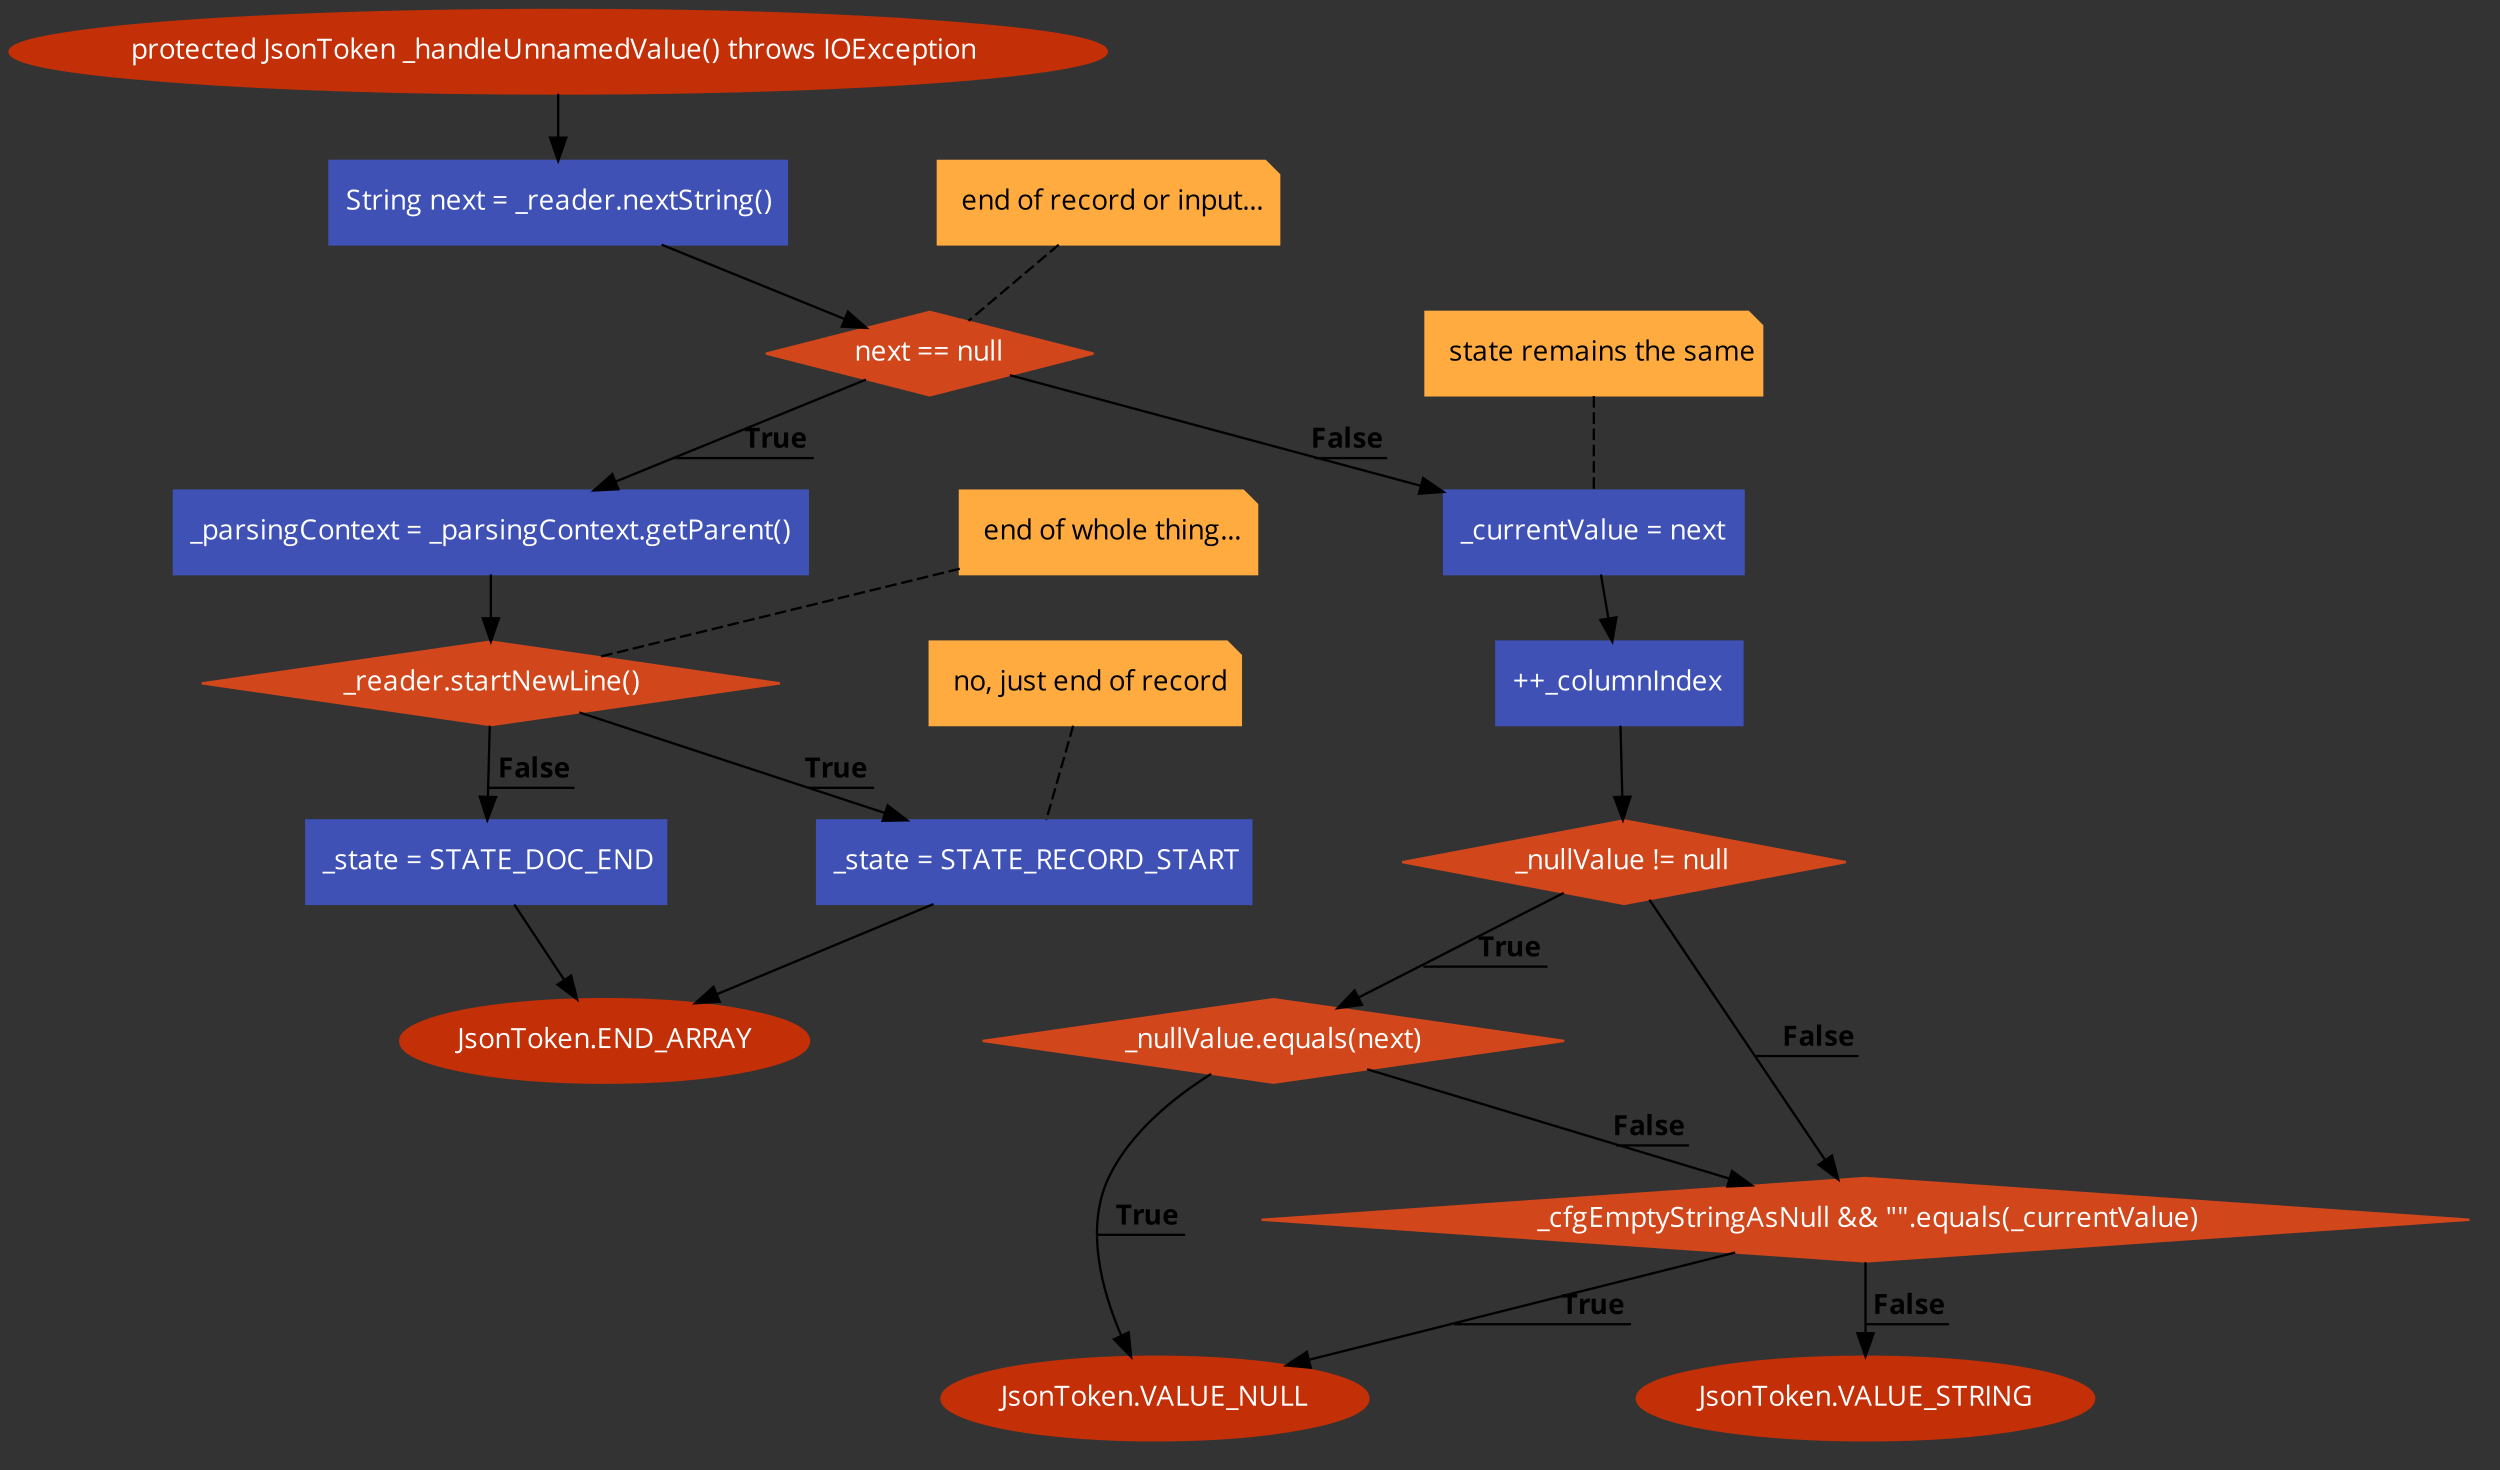 <?xml version="1.0" encoding="UTF-8"?>
<svg xmlns="http://www.w3.org/2000/svg" xmlns:xlink="http://www.w3.org/1999/xlink" width="1714pt" height="1008pt" viewBox="0 0 1714 1008" version="1.1">
<rect x="0" y="0" width="1714" height="1008" fill="#333333" stroke="none"/>
<defs>
<g>
<symbol overflow="visible" id="glyph0-0">
<path style="stroke:none;" d="M 1.797 0 L 1.797 -13.641 L 9.641 -13.641 L 9.641 0 Z M 2.766 -0.969 L 8.672 -0.969 L 8.672 -12.672 L 2.766 -12.672 Z M 2.766 -0.969 "/>
</symbol>
<symbol overflow="visible" id="glyph0-1">
<path style="stroke:none;" d="M 1.641 4.594 L 1.641 -10.219 L 2.906 -10.219 L 3.109 -8.828 L 3.188 -8.828 C 3.582 -9.391 4.047 -9.789 4.578 -10.031 C 5.109 -10.281 5.719 -10.406 6.406 -10.406 C 7.758 -10.406 8.801 -9.941 9.531 -9.016 C 10.27 -8.086 10.641 -6.789 10.641 -5.125 C 10.641 -3.445 10.266 -2.141 9.516 -1.203 C 8.766 -0.273 7.727 0.188 6.406 0.188 C 5.738 0.188 5.129 0.066 4.578 -0.172 C 4.023 -0.422 3.562 -0.801 3.188 -1.312 L 3.078 -1.312 C 3.148 -0.719 3.188 -0.156 3.188 0.375 L 3.188 4.594 Z M 3.188 -5.125 C 3.188 -3.688 3.426 -2.656 3.906 -2.031 C 4.383 -1.414 5.156 -1.109 6.219 -1.109 C 7.102 -1.109 7.797 -1.461 8.297 -2.172 C 8.797 -2.891 9.047 -3.879 9.047 -5.141 C 9.047 -6.41 8.797 -7.383 8.297 -8.062 C 7.797 -8.75 7.086 -9.094 6.172 -9.094 C 5.129 -9.094 4.375 -8.801 3.906 -8.219 C 3.438 -7.645 3.195 -6.727 3.188 -5.469 Z M 3.188 -5.125 "/>
</symbol>
<symbol overflow="visible" id="glyph0-2">
<path style="stroke:none;" d="M 1.641 0 L 1.641 -10.219 L 2.922 -10.219 L 3.094 -8.328 L 3.172 -8.328 C 3.547 -8.992 4 -9.504 4.531 -9.859 C 5.07 -10.223 5.664 -10.406 6.312 -10.406 C 6.758 -10.406 7.164 -10.367 7.531 -10.297 L 7.312 -8.859 C 6.895 -8.953 6.523 -9 6.203 -9 C 5.367 -9 4.656 -8.66 4.062 -7.984 C 3.477 -7.316 3.188 -6.484 3.188 -5.484 L 3.188 0 Z M 1.641 0 "/>
</symbol>
<symbol overflow="visible" id="glyph0-3">
<path style="stroke:none;" d="M 1.078 -5.125 C 1.078 -6.789 1.492 -8.086 2.328 -9.016 C 3.16 -9.941 4.316 -10.406 5.797 -10.406 C 7.223 -10.406 8.359 -9.93 9.203 -8.984 C 10.047 -8.035 10.469 -6.75 10.469 -5.125 C 10.469 -3.457 10.047 -2.156 9.203 -1.219 C 8.367 -0.281 7.211 0.188 5.734 0.188 C 4.816 0.188 4.004 -0.023 3.297 -0.453 C 2.586 -0.879 2.039 -1.492 1.656 -2.297 C 1.27 -3.109 1.078 -4.051 1.078 -5.125 Z M 2.672 -5.125 C 2.672 -3.812 2.93 -2.812 3.453 -2.125 C 3.984 -1.445 4.754 -1.109 5.766 -1.109 C 6.773 -1.109 7.539 -1.445 8.062 -2.125 C 8.594 -2.812 8.859 -3.812 8.859 -5.125 C 8.859 -6.426 8.594 -7.41 8.062 -8.078 C 7.539 -8.754 6.77 -9.094 5.75 -9.094 C 4.738 -9.094 3.973 -8.758 3.453 -8.094 C 2.93 -7.426 2.672 -6.438 2.672 -5.125 Z M 2.672 -5.125 "/>
</symbol>
<symbol overflow="visible" id="glyph0-4">
<path style="stroke:none;" d="M 0.297 -9.016 L 0.297 -9.766 L 1.75 -10.406 L 2.406 -12.594 L 3.297 -12.594 L 3.297 -10.219 L 6.266 -10.219 L 6.266 -9.016 L 3.297 -9.016 L 3.297 -3 C 3.297 -2.383 3.441 -1.91 3.734 -1.578 C 4.035 -1.254 4.438 -1.094 4.938 -1.094 C 5.219 -1.094 5.484 -1.113 5.734 -1.156 C 5.992 -1.195 6.195 -1.238 6.344 -1.281 L 6.344 -0.094 C 6.176 -0.008 5.926 0.055 5.594 0.109 C 5.27 0.16 4.977 0.188 4.719 0.188 C 2.738 0.188 1.75 -0.852 1.75 -2.938 L 1.75 -9.016 Z M 0.297 -9.016 "/>
</symbol>
<symbol overflow="visible" id="glyph0-5">
<path style="stroke:none;" d="M 1.078 -5.031 C 1.078 -6.676 1.484 -7.984 2.297 -8.953 C 3.109 -9.922 4.195 -10.406 5.562 -10.406 C 6.844 -10.406 7.852 -9.984 8.594 -9.141 C 9.344 -8.305 9.719 -7.195 9.719 -5.812 L 9.719 -4.828 L 2.672 -4.828 C 2.703 -3.629 3.004 -2.719 3.578 -2.094 C 4.16 -1.477 4.973 -1.172 6.016 -1.172 C 7.117 -1.172 8.207 -1.398 9.281 -1.859 L 9.281 -0.469 C 8.738 -0.238 8.223 -0.07 7.734 0.031 C 7.242 0.133 6.656 0.188 5.969 0.188 C 4.445 0.188 3.25 -0.27 2.375 -1.188 C 1.508 -2.113 1.078 -3.395 1.078 -5.031 Z M 2.719 -6.094 L 8.062 -6.094 C 8.062 -7.07 7.844 -7.816 7.406 -8.328 C 6.969 -8.848 6.348 -9.109 5.547 -9.109 C 4.723 -9.109 4.066 -8.844 3.578 -8.312 C 3.086 -7.781 2.801 -7.039 2.719 -6.094 Z M 2.719 -6.094 "/>
</symbol>
<symbol overflow="visible" id="glyph0-6">
<path style="stroke:none;" d="M 1.078 -5.047 C 1.078 -6.754 1.488 -8.07 2.312 -9 C 3.133 -9.938 4.305 -10.406 5.828 -10.406 C 6.316 -10.406 6.805 -10.352 7.297 -10.25 C 7.797 -10.145 8.188 -10.02 8.469 -9.875 L 7.984 -8.562 C 7.641 -8.695 7.266 -8.812 6.859 -8.906 C 6.461 -9 6.109 -9.047 5.797 -9.047 C 3.711 -9.047 2.672 -7.719 2.672 -5.062 C 2.672 -3.812 2.926 -2.848 3.438 -2.172 C 3.945 -1.504 4.695 -1.172 5.688 -1.172 C 6.539 -1.172 7.414 -1.352 8.312 -1.719 L 8.312 -0.344 C 7.625 0.008 6.766 0.188 5.734 0.188 C 4.254 0.188 3.109 -0.266 2.297 -1.172 C 1.484 -2.086 1.078 -3.379 1.078 -5.047 Z M 1.078 -5.047 "/>
</symbol>
<symbol overflow="visible" id="glyph0-7">
<path style="stroke:none;" d="M 1.078 -5.078 C 1.078 -6.766 1.445 -8.07 2.188 -9 C 2.938 -9.938 3.977 -10.406 5.312 -10.406 C 6.695 -10.406 7.758 -9.906 8.5 -8.906 L 8.625 -8.906 L 8.562 -9.641 L 8.516 -10.359 L 8.516 -14.516 L 10.062 -14.516 L 10.062 0 L 8.812 0 L 8.609 -1.375 L 8.516 -1.375 C 7.805 -0.332 6.738 0.188 5.312 0.188 C 3.969 0.188 2.926 -0.27 2.188 -1.188 C 1.445 -2.102 1.078 -3.398 1.078 -5.078 Z M 2.672 -5.062 C 2.672 -3.758 2.91 -2.773 3.391 -2.109 C 3.867 -1.441 4.57 -1.109 5.5 -1.109 C 6.562 -1.109 7.328 -1.395 7.797 -1.969 C 8.273 -2.551 8.516 -3.484 8.516 -4.766 L 8.516 -5.078 C 8.516 -6.535 8.273 -7.57 7.797 -8.188 C 7.316 -8.801 6.547 -9.109 5.484 -9.109 C 4.578 -9.109 3.879 -8.754 3.391 -8.047 C 2.91 -7.348 2.672 -6.352 2.672 -5.062 Z M 2.672 -5.062 "/>
</symbol>
<symbol overflow="visible" id="glyph0-8">
<path style="stroke:none;" d=""/>
</symbol>
<symbol overflow="visible" id="glyph0-9">
<path style="stroke:none;" d="M -1.5 1.984 C -1.051 2.109 -0.586 2.172 -0.109 2.172 C 0.504 2.172 0.969 1.984 1.281 1.609 C 1.602 1.234 1.766 0.695 1.766 0 L 1.766 -13.641 L 3.359 -13.641 L 3.359 -0.125 C 3.359 1.051 3.055 1.961 2.453 2.609 C 1.859 3.266 1.004 3.594 -0.109 3.594 C -0.691 3.594 -1.156 3.508 -1.5 3.344 Z M -1.5 1.984 "/>
</symbol>
<symbol overflow="visible" id="glyph0-10">
<path style="stroke:none;" d="M 0.984 -7.719 C 0.984 -8.551 1.32 -9.207 2 -9.688 C 2.676 -10.164 3.609 -10.406 4.797 -10.406 C 5.898 -10.406 6.977 -10.18 8.031 -9.734 L 7.469 -8.484 C 6.445 -8.898 5.52 -9.109 4.688 -9.109 C 3.945 -9.109 3.391 -8.992 3.016 -8.766 C 2.648 -8.535 2.469 -8.219 2.469 -7.812 C 2.469 -7.539 2.535 -7.305 2.672 -7.109 C 2.816 -6.922 3.039 -6.738 3.344 -6.562 C 3.656 -6.395 4.254 -6.145 5.141 -5.812 C 6.348 -5.375 7.164 -4.93 7.594 -4.484 C 8.02 -4.035 8.234 -3.473 8.234 -2.797 C 8.234 -1.836 7.879 -1.098 7.172 -0.578 C 6.461 -0.066 5.469 0.188 4.188 0.188 C 2.832 0.188 1.773 -0.023 1.016 -0.453 L 1.016 -1.891 C 1.504 -1.641 2.031 -1.441 2.594 -1.297 C 3.156 -1.16 3.703 -1.094 4.234 -1.094 C 5.035 -1.094 5.656 -1.219 6.094 -1.469 C 6.531 -1.727 6.75 -2.125 6.75 -2.656 C 6.75 -3.051 6.57 -3.391 6.219 -3.672 C 5.875 -3.961 5.203 -4.301 4.203 -4.688 C 3.254 -5.039 2.578 -5.348 2.172 -5.609 C 1.773 -5.879 1.477 -6.18 1.281 -6.516 C 1.082 -6.848 0.984 -7.25 0.984 -7.719 Z M 0.984 -7.719 "/>
</symbol>
<symbol overflow="visible" id="glyph0-11">
<path style="stroke:none;" d="M 1.641 0 L 1.641 -10.219 L 2.906 -10.219 L 3.156 -8.828 L 3.234 -8.828 C 3.547 -9.328 3.988 -9.711 4.562 -9.984 C 5.133 -10.266 5.77 -10.406 6.469 -10.406 C 7.707 -10.406 8.633 -10.109 9.25 -9.516 C 9.875 -8.922 10.188 -7.973 10.188 -6.672 L 10.188 0 L 8.641 0 L 8.641 -6.609 C 8.641 -7.441 8.445 -8.062 8.062 -8.469 C 7.688 -8.883 7.094 -9.094 6.281 -9.094 C 5.219 -9.094 4.438 -8.801 3.938 -8.219 C 3.438 -7.645 3.188 -6.691 3.188 -5.359 L 3.188 0 Z M 1.641 0 "/>
</symbol>
<symbol overflow="visible" id="glyph0-12">
<path style="stroke:none;" d="M 0.172 -12.234 L 0.172 -13.641 L 10.391 -13.641 L 10.391 -12.234 L 6.078 -12.234 L 6.078 0 L 4.484 0 L 4.484 -12.234 Z M 0.172 -12.234 "/>
</symbol>
<symbol overflow="visible" id="glyph0-13">
<path style="stroke:none;" d="M 1.641 0 L 1.641 -14.516 L 3.172 -14.516 L 3.172 -6.828 C 3.172 -6.484 3.145 -5.953 3.094 -5.234 L 3.172 -5.234 C 3.441 -5.609 3.848 -6.109 4.391 -6.734 L 7.703 -10.219 L 9.531 -10.219 L 5.391 -5.875 L 9.828 0 L 7.953 0 L 4.344 -4.828 L 3.172 -3.828 L 3.172 0 Z M 1.641 0 "/>
</symbol>
<symbol overflow="visible" id="glyph0-14">
<path style="stroke:none;" d="M -0.031 1.719 L 8.609 1.719 L 8.609 2.938 L -0.031 2.938 Z M -0.031 1.719 "/>
</symbol>
<symbol overflow="visible" id="glyph0-15">
<path style="stroke:none;" d="M 1.641 0 L 1.641 -14.516 L 3.188 -14.516 L 3.188 -10.125 C 3.188 -9.594 3.16 -9.156 3.109 -8.812 L 3.203 -8.812 C 3.516 -9.301 3.953 -9.688 4.516 -9.969 C 5.078 -10.25 5.719 -10.391 6.438 -10.391 C 7.688 -10.391 8.625 -10.094 9.25 -9.5 C 9.875 -8.906 10.188 -7.961 10.188 -6.672 L 10.188 0 L 8.641 0 L 8.641 -6.609 C 8.641 -7.441 8.445 -8.062 8.062 -8.469 C 7.688 -8.883 7.094 -9.094 6.281 -9.094 C 5.207 -9.094 4.422 -8.801 3.922 -8.219 C 3.43 -7.633 3.188 -6.676 3.188 -5.344 L 3.188 0 Z M 1.641 0 "/>
</symbol>
<symbol overflow="visible" id="glyph0-16">
<path style="stroke:none;" d="M 0.875 -2.828 C 0.875 -4.891 2.523 -5.973 5.828 -6.078 L 7.562 -6.125 L 7.562 -6.766 C 7.562 -7.566 7.391 -8.156 7.047 -8.531 C 6.703 -8.914 6.148 -9.109 5.391 -9.109 C 4.535 -9.109 3.57 -8.848 2.5 -8.328 L 2.031 -9.516 C 2.531 -9.785 3.078 -10 3.672 -10.156 C 4.273 -10.312 4.879 -10.391 5.484 -10.391 C 6.703 -10.391 7.602 -10.117 8.188 -9.578 C 8.781 -9.035 9.078 -8.172 9.078 -6.984 L 9.078 0 L 7.938 0 L 7.625 -1.453 L 7.547 -1.453 C 7.035 -0.816 6.523 -0.383 6.016 -0.156 C 5.516 0.07 4.883 0.188 4.125 0.188 C 3.113 0.188 2.316 -0.07 1.734 -0.594 C 1.16 -1.113 0.875 -1.859 0.875 -2.828 Z M 2.5 -2.812 C 2.5 -2.25 2.664 -1.82 3 -1.531 C 3.344 -1.238 3.82 -1.094 4.438 -1.094 C 5.395 -1.094 6.148 -1.352 6.703 -1.875 C 7.254 -2.406 7.531 -3.148 7.531 -4.109 L 7.531 -5.031 L 5.984 -4.969 C 4.754 -4.926 3.863 -4.734 3.312 -4.391 C 2.77 -4.047 2.5 -3.52 2.5 -2.812 Z M 2.5 -2.812 "/>
</symbol>
<symbol overflow="visible" id="glyph0-17">
<path style="stroke:none;" d="M 1.641 0 L 1.641 -14.516 L 3.188 -14.516 L 3.188 0 Z M 1.641 0 "/>
</symbol>
<symbol overflow="visible" id="glyph0-18">
<path style="stroke:none;" d="M 1.734 -4.859 L 1.734 -13.641 L 3.328 -13.641 L 3.328 -4.734 C 3.328 -3.598 3.633 -2.723 4.25 -2.109 C 4.875 -1.504 5.789 -1.203 7 -1.203 C 8.145 -1.203 9.031 -1.508 9.656 -2.125 C 10.281 -2.738 10.594 -3.617 10.594 -4.766 L 10.594 -13.641 L 12.172 -13.641 L 12.172 -4.812 C 12.172 -3.258 11.703 -2.035 10.766 -1.141 C 9.828 -0.254 8.535 0.188 6.891 0.188 C 5.254 0.188 3.984 -0.258 3.078 -1.156 C 2.18 -2.051 1.734 -3.285 1.734 -4.859 Z M 1.734 -4.859 "/>
</symbol>
<symbol overflow="visible" id="glyph0-19">
<path style="stroke:none;" d="M 1.641 0 L 1.641 -10.219 L 2.906 -10.219 L 3.156 -8.828 L 3.234 -8.828 C 3.523 -9.328 3.938 -9.711 4.469 -9.984 C 5 -10.266 5.594 -10.406 6.25 -10.406 C 7.852 -10.406 8.898 -9.828 9.391 -8.672 L 9.469 -8.672 C 9.77 -9.211 10.207 -9.633 10.781 -9.938 C 11.363 -10.25 12.023 -10.406 12.766 -10.406 C 13.922 -10.406 14.785 -10.109 15.359 -9.516 C 15.93 -8.922 16.219 -7.973 16.219 -6.672 L 16.219 0 L 14.672 0 L 14.672 -6.656 C 14.672 -7.469 14.492 -8.078 14.141 -8.484 C 13.797 -8.891 13.258 -9.094 12.531 -9.094 C 11.562 -9.094 10.848 -8.816 10.391 -8.266 C 9.93 -7.711 9.703 -6.859 9.703 -5.703 L 9.703 0 L 8.156 0 L 8.156 -6.656 C 8.156 -7.469 7.977 -8.078 7.625 -8.484 C 7.281 -8.891 6.738 -9.094 6 -9.094 C 5.031 -9.094 4.316 -8.801 3.859 -8.219 C 3.41 -7.645 3.188 -6.691 3.188 -5.359 L 3.188 0 Z M 1.641 0 "/>
</symbol>
<symbol overflow="visible" id="glyph0-20">
<path style="stroke:none;" d="M 0 -13.641 L 1.672 -13.641 L 4.812 -4.812 C 5.176 -3.801 5.461 -2.816 5.672 -1.859 C 5.898 -2.867 6.191 -3.875 6.547 -4.875 L 9.672 -13.641 L 11.375 -13.641 L 6.453 0 L 4.891 0 Z M 0 -13.641 "/>
</symbol>
<symbol overflow="visible" id="glyph0-21">
<path style="stroke:none;" d="M 1.531 -3.531 L 1.531 -10.219 L 3.094 -10.219 L 3.094 -3.594 C 3.094 -2.758 3.281 -2.133 3.656 -1.719 C 4.039 -1.312 4.641 -1.109 5.453 -1.109 C 6.516 -1.109 7.289 -1.398 7.781 -1.984 C 8.281 -2.566 8.531 -3.523 8.531 -4.859 L 8.531 -10.219 L 10.094 -10.219 L 10.094 0 L 8.812 0 L 8.578 -1.375 L 8.5 -1.375 C 8.188 -0.863 7.742 -0.473 7.172 -0.203 C 6.609 0.055 5.969 0.188 5.25 0.188 C 4.008 0.188 3.078 -0.109 2.453 -0.703 C 1.836 -1.297 1.531 -2.238 1.531 -3.531 Z M 1.531 -3.531 "/>
</symbol>
<symbol overflow="visible" id="glyph0-22">
<path style="stroke:none;" d="M 0.766 -5.234 C 0.766 -6.879 1.004 -8.422 1.484 -9.859 C 1.973 -11.297 2.672 -12.555 3.578 -13.641 L 5.078 -13.641 C 4.18 -12.441 3.508 -11.125 3.062 -9.688 C 2.613 -8.25 2.391 -6.77 2.391 -5.25 C 2.391 -3.758 2.617 -2.301 3.078 -0.875 C 3.535 0.551 4.195 1.848 5.062 3.016 L 3.578 3.016 C 2.66 1.961 1.961 0.734 1.484 -0.672 C 1.004 -2.086 0.766 -3.609 0.766 -5.234 Z M 0.766 -5.234 "/>
</symbol>
<symbol overflow="visible" id="glyph0-23">
<path style="stroke:none;" d="M 0.562 -13.641 L 2.078 -13.641 C 2.992 -12.555 3.691 -11.289 4.172 -9.844 C 4.648 -8.406 4.891 -6.867 4.891 -5.234 C 4.891 -3.598 4.645 -2.07 4.156 -0.656 C 3.676 0.75 2.984 1.973 2.078 3.016 L 0.594 3.016 C 1.457 1.848 2.117 0.551 2.578 -0.875 C 3.035 -2.301 3.266 -3.758 3.266 -5.25 C 3.266 -6.77 3.035 -8.25 2.578 -9.688 C 2.129 -11.125 1.457 -12.441 0.562 -13.641 Z M 0.562 -13.641 "/>
</symbol>
<symbol overflow="visible" id="glyph0-24">
<path style="stroke:none;" d="M 0.219 -10.219 L 1.844 -10.219 C 2.5 -7.656 3 -5.703 3.344 -4.359 C 3.688 -3.016 3.883 -2.109 3.938 -1.641 L 4.016 -1.641 C 4.078 -1.992 4.188 -2.453 4.344 -3.016 C 4.5 -3.578 4.629 -4.023 4.734 -4.359 L 6.609 -10.219 L 8.297 -10.219 L 10.125 -4.359 C 10.469 -3.285 10.703 -2.383 10.828 -1.656 L 10.906 -1.656 C 10.926 -1.883 10.988 -2.227 11.094 -2.688 C 11.207 -3.156 11.859 -5.664 13.047 -10.219 L 14.656 -10.219 L 11.828 0 L 10 0 L 8.125 -6 C 8 -6.363 7.773 -7.195 7.453 -8.5 L 7.375 -8.5 C 7.125 -7.414 6.91 -6.578 6.734 -5.984 L 4.797 0 L 3 0 Z M 0.219 -10.219 "/>
</symbol>
<symbol overflow="visible" id="glyph0-25">
<path style="stroke:none;" d="M 1.875 0 L 1.875 -13.641 L 3.469 -13.641 L 3.469 0 Z M 1.875 0 "/>
</symbol>
<symbol overflow="visible" id="glyph0-26">
<path style="stroke:none;" d="M 1.172 -6.859 C 1.172 -9.078 1.719 -10.797 2.812 -12.016 C 3.906 -13.242 5.457 -13.859 7.469 -13.859 C 9.426 -13.859 10.957 -13.234 12.062 -11.984 C 13.164 -10.742 13.719 -9.031 13.719 -6.844 C 13.719 -4.656 13.164 -2.938 12.062 -1.688 C 10.957 -0.438 9.422 0.188 7.453 0.188 C 5.441 0.188 3.891 -0.426 2.797 -1.656 C 1.711 -2.883 1.172 -4.617 1.172 -6.859 Z M 2.844 -6.844 C 2.844 -4.988 3.234 -3.582 4.016 -2.625 C 4.805 -1.676 5.953 -1.203 7.453 -1.203 C 8.961 -1.203 10.102 -1.676 10.875 -2.625 C 11.645 -3.582 12.031 -4.988 12.031 -6.844 C 12.031 -8.676 11.645 -10.066 10.875 -11.016 C 10.113 -11.961 8.977 -12.438 7.469 -12.438 C 5.957 -12.438 4.805 -11.957 4.016 -11 C 3.234 -10.051 2.844 -8.664 2.844 -6.844 Z M 2.844 -6.844 "/>
</symbol>
<symbol overflow="visible" id="glyph0-27">
<path style="stroke:none;" d="M 1.875 0 L 1.875 -13.641 L 9.484 -13.641 L 9.484 -12.234 L 3.469 -12.234 L 3.469 -7.844 L 9.109 -7.844 L 9.109 -6.438 L 3.469 -6.438 L 3.469 -1.422 L 9.484 -1.422 L 9.484 0 Z M 1.875 0 "/>
</symbol>
<symbol overflow="visible" id="glyph0-28">
<path style="stroke:none;" d="M 0.359 0 L 4.109 -5.234 L 0.547 -10.219 L 2.312 -10.219 L 5.016 -6.312 L 7.703 -10.219 L 9.438 -10.219 L 5.891 -5.234 L 9.625 0 L 7.875 0 L 5.016 -4.141 L 2.125 0 Z M 0.359 0 "/>
</symbol>
<symbol overflow="visible" id="glyph0-29">
<path style="stroke:none;" d="M 1.516 -13 C 1.516 -13.352 1.598 -13.613 1.766 -13.781 C 1.941 -13.945 2.16 -14.031 2.422 -14.031 C 2.672 -14.031 2.883 -13.941 3.062 -13.766 C 3.25 -13.598 3.344 -13.344 3.344 -13 C 3.344 -12.645 3.25 -12.383 3.062 -12.219 C 2.883 -12.051 2.672 -11.969 2.422 -11.969 C 2.16 -11.969 1.941 -12.051 1.766 -12.219 C 1.598 -12.383 1.516 -12.645 1.516 -13 Z M 1.641 0 L 1.641 -10.219 L 3.188 -10.219 L 3.188 0 Z M 1.641 0 "/>
</symbol>
<symbol overflow="visible" id="glyph0-30">
<path style="stroke:none;" d="M 0.984 -0.438 L 0.984 -1.969 C 1.547 -1.727 2.156 -1.539 2.812 -1.406 C 3.477 -1.27 4.133 -1.203 4.781 -1.203 C 5.832 -1.203 6.625 -1.398 7.156 -1.797 C 7.695 -2.203 7.969 -2.766 7.969 -3.484 C 7.969 -3.953 7.875 -4.336 7.688 -4.641 C 7.5 -4.941 7.18 -5.219 6.734 -5.469 C 6.285 -5.727 5.609 -6.02 4.703 -6.344 C 3.43 -6.801 2.523 -7.336 1.984 -7.953 C 1.441 -8.578 1.172 -9.391 1.172 -10.391 C 1.172 -11.441 1.562 -12.281 2.344 -12.906 C 3.133 -13.531 4.18 -13.844 5.484 -13.844 C 6.836 -13.844 8.086 -13.594 9.234 -13.094 L 8.734 -11.703 C 7.609 -12.18 6.516 -12.422 5.453 -12.422 C 4.609 -12.422 3.945 -12.238 3.469 -11.875 C 3 -11.52 2.766 -11.02 2.766 -10.375 C 2.766 -9.906 2.852 -9.52 3.031 -9.219 C 3.207 -8.914 3.5 -8.633 3.906 -8.375 C 4.32 -8.125 4.957 -7.848 5.812 -7.547 C 7.238 -7.035 8.223 -6.488 8.766 -5.906 C 9.305 -5.32 9.578 -4.562 9.578 -3.625 C 9.578 -2.426 9.141 -1.488 8.266 -0.812 C 7.391 -0.145 6.207 0.188 4.719 0.188 C 3.102 0.188 1.859 -0.02 0.984 -0.438 Z M 0.984 -0.438 "/>
</symbol>
<symbol overflow="visible" id="glyph0-31">
<path style="stroke:none;" d="M 0.359 1.734 C 0.359 1.109 0.555 0.566 0.953 0.109 C 1.359 -0.336 1.922 -0.641 2.641 -0.797 C 2.379 -0.922 2.16 -1.102 1.984 -1.344 C 1.805 -1.594 1.719 -1.883 1.719 -2.219 C 1.719 -2.594 1.816 -2.922 2.016 -3.203 C 2.211 -3.484 2.523 -3.754 2.953 -4.016 C 2.43 -4.234 2.004 -4.602 1.672 -5.125 C 1.336 -5.645 1.172 -6.242 1.172 -6.922 C 1.172 -8.035 1.504 -8.895 2.172 -9.5 C 2.848 -10.102 3.801 -10.406 5.031 -10.406 C 5.562 -10.406 6.039 -10.344 6.469 -10.219 L 10.016 -10.219 L 10.016 -9.25 L 8.125 -9.016 C 8.289 -8.805 8.441 -8.523 8.578 -8.172 C 8.723 -7.816 8.797 -7.422 8.797 -6.984 C 8.797 -5.984 8.453 -5.18 7.766 -4.578 C 7.078 -3.984 6.133 -3.688 4.938 -3.688 C 4.633 -3.688 4.352 -3.711 4.094 -3.766 C 3.426 -3.41 3.094 -2.969 3.094 -2.438 C 3.094 -2.164 3.207 -1.961 3.438 -1.828 C 3.664 -1.691 4.062 -1.625 4.625 -1.625 L 6.438 -1.625 C 7.539 -1.625 8.391 -1.391 8.984 -0.922 C 9.578 -0.453 9.875 0.223 9.875 1.109 C 9.875 2.242 9.422 3.109 8.516 3.703 C 7.609 4.297 6.285 4.594 4.547 4.594 C 3.203 4.594 2.164 4.344 1.438 3.844 C 0.719 3.344 0.359 2.641 0.359 1.734 Z M 1.859 1.719 C 1.859 2.27 2.086 2.688 2.547 2.969 C 3.016 3.258 3.688 3.406 4.562 3.406 C 5.863 3.406 6.828 3.207 7.453 2.812 C 8.078 2.426 8.391 1.898 8.391 1.234 C 8.391 0.68 8.219 0.297 7.875 0.078 C 7.531 -0.129 6.883 -0.234 5.938 -0.234 L 4.094 -0.234 C 3.383 -0.234 2.832 -0.066 2.438 0.266 C 2.051 0.609 1.859 1.094 1.859 1.719 Z M 2.703 -6.953 C 2.703 -6.234 2.898 -5.691 3.297 -5.328 C 3.703 -4.961 4.266 -4.781 4.984 -4.781 C 6.504 -4.781 7.266 -5.516 7.266 -6.984 C 7.266 -8.516 6.5 -9.281 4.969 -9.281 C 4.238 -9.281 3.676 -9.082 3.281 -8.688 C 2.895 -8.301 2.703 -7.723 2.703 -6.953 Z M 2.703 -6.953 "/>
</symbol>
<symbol overflow="visible" id="glyph0-32">
<path style="stroke:none;" d="M 1.109 -4.188 L 1.109 -5.469 L 9.781 -5.469 L 9.781 -4.188 Z M 1.109 -8 L 1.109 -9.281 L 9.781 -9.281 L 9.781 -8 Z M 1.109 -8 "/>
</symbol>
<symbol overflow="visible" id="glyph0-33">
<path style="stroke:none;" d="M 1.422 -0.984 C 1.422 -1.398 1.516 -1.719 1.703 -1.938 C 1.891 -2.156 2.16 -2.266 2.516 -2.266 C 2.879 -2.266 3.16 -2.156 3.359 -1.938 C 3.566 -1.719 3.672 -1.398 3.672 -0.984 C 3.672 -0.578 3.566 -0.266 3.359 -0.047 C 3.148 0.16 2.867 0.266 2.516 0.266 C 2.203 0.266 1.941 0.172 1.734 -0.016 C 1.523 -0.211 1.422 -0.535 1.422 -0.984 Z M 1.422 -0.984 "/>
</symbol>
<symbol overflow="visible" id="glyph0-34">
<path style="stroke:none;" d="M 1.172 -6.844 C 1.172 -8.25 1.43 -9.477 1.953 -10.531 C 2.484 -11.594 3.242 -12.41 4.234 -12.984 C 5.223 -13.555 6.391 -13.844 7.734 -13.844 C 9.16 -13.844 10.41 -13.578 11.484 -13.047 L 10.812 -11.688 C 9.781 -12.176 8.75 -12.422 7.719 -12.422 C 6.219 -12.422 5.031 -11.922 4.156 -10.922 C 3.289 -9.922 2.859 -8.555 2.859 -6.828 C 2.859 -5.035 3.273 -3.648 4.109 -2.672 C 4.953 -1.703 6.148 -1.219 7.703 -1.219 C 8.648 -1.219 9.734 -1.391 10.953 -1.734 L 10.953 -0.344 C 10.004 0.008 8.836 0.188 7.453 0.188 C 5.441 0.188 3.891 -0.422 2.797 -1.641 C 1.711 -2.859 1.172 -4.594 1.172 -6.844 Z M 1.172 -6.844 "/>
</symbol>
<symbol overflow="visible" id="glyph0-35">
<path style="stroke:none;" d="M 1.875 0 L 1.875 -13.641 L 5.406 -13.641 C 8.82 -13.641 10.531 -12.316 10.531 -9.672 C 10.531 -8.285 10.055 -7.219 9.109 -6.469 C 8.172 -5.727 6.82 -5.359 5.062 -5.359 L 3.469 -5.359 L 3.469 0 Z M 3.469 -6.734 L 4.891 -6.734 C 6.297 -6.734 7.312 -6.957 7.938 -7.406 C 8.57 -7.863 8.891 -8.594 8.891 -9.594 C 8.891 -10.488 8.594 -11.156 8 -11.594 C 7.406 -12.039 6.484 -12.266 5.234 -12.266 L 3.469 -12.266 Z M 3.469 -6.734 "/>
</symbol>
<symbol overflow="visible" id="glyph0-36">
<path style="stroke:none;" d="M 1.875 0 L 1.875 -13.641 L 3.672 -13.641 L 11.109 -2.234 L 11.172 -2.234 C 11.16 -2.41 11.133 -2.953 11.094 -3.859 C 11.062 -4.566 11.047 -5.117 11.047 -5.516 C 11.047 -5.629 11.047 -5.727 11.047 -5.812 L 11.047 -13.641 L 12.531 -13.641 L 12.531 0 L 10.719 0 L 3.266 -11.453 L 3.188 -11.453 C 3.289 -10.109 3.344 -8.875 3.344 -7.75 L 3.344 0 Z M 1.875 0 "/>
</symbol>
<symbol overflow="visible" id="glyph0-37">
<path style="stroke:none;" d="M 1.875 0 L 1.875 -13.641 L 3.469 -13.641 L 3.469 -1.438 L 9.484 -1.438 L 9.484 0 Z M 1.875 0 "/>
</symbol>
<symbol overflow="visible" id="glyph0-38">
<path style="stroke:none;" d="M 0 0 L 5.391 -13.703 L 6.734 -13.703 L 12.094 0 L 10.453 0 L 8.75 -4.344 L 3.281 -4.344 L 1.609 0 Z M 3.844 -5.766 L 8.25 -5.766 L 6.672 -10 C 6.461 -10.531 6.25 -11.188 6.031 -11.969 C 5.895 -11.363 5.703 -10.707 5.453 -10 Z M 3.844 -5.766 "/>
</symbol>
<symbol overflow="visible" id="glyph0-39">
<path style="stroke:none;" d="M 1.875 0 L 1.875 -13.641 L 6.062 -13.641 C 8.176 -13.641 9.82 -13.051 11 -11.875 C 12.176 -10.695 12.766 -9.055 12.766 -6.953 C 12.766 -4.703 12.148 -2.977 10.922 -1.781 C 9.703 -0.594 7.945 0 5.656 0 Z M 3.469 -1.375 L 5.391 -1.375 C 7.285 -1.375 8.707 -1.836 9.656 -2.766 C 10.602 -3.691 11.078 -5.066 11.078 -6.891 C 11.078 -8.672 10.629 -10.008 9.734 -10.906 C 8.848 -11.812 7.523 -12.266 5.766 -12.266 L 3.469 -12.266 Z M 3.469 -1.375 "/>
</symbol>
<symbol overflow="visible" id="glyph0-40">
<path style="stroke:none;" d="M 1.875 0 L 1.875 -13.641 L 5.609 -13.641 C 7.285 -13.641 8.523 -13.316 9.328 -12.672 C 10.129 -12.035 10.531 -11.07 10.531 -9.781 C 10.531 -7.977 9.613 -6.758 7.781 -6.125 L 11.484 0 L 9.609 0 L 6.312 -5.672 L 3.469 -5.672 L 3.469 0 Z M 3.469 -7.031 L 5.641 -7.031 C 6.754 -7.031 7.57 -7.254 8.094 -7.703 C 8.625 -8.148 8.891 -8.816 8.891 -9.703 C 8.891 -10.609 8.617 -11.258 8.078 -11.656 C 7.547 -12.051 6.695 -12.25 5.531 -12.25 L 3.469 -12.25 Z M 3.469 -7.031 "/>
</symbol>
<symbol overflow="visible" id="glyph0-41">
<path style="stroke:none;" d="M 0 -13.641 L 1.734 -13.641 L 5.344 -6.828 L 8.984 -13.641 L 10.703 -13.641 L 6.156 -5.297 L 6.156 0 L 4.547 0 L 4.547 -5.219 Z M 0 -13.641 "/>
</symbol>
<symbol overflow="visible" id="glyph0-42">
<path style="stroke:none;" d="M 0.969 -6.094 L 0.969 -7.375 L 4.797 -7.375 L 4.797 -11.375 L 6.094 -11.375 L 6.094 -7.375 L 9.938 -7.375 L 9.938 -6.094 L 6.094 -6.094 L 6.094 -2.125 L 4.797 -2.125 L 4.797 -6.094 Z M 0.969 -6.094 "/>
</symbol>
<symbol overflow="visible" id="glyph0-43">
<path style="stroke:none;" d="M 1.422 -0.984 C 1.422 -1.836 1.789 -2.266 2.531 -2.266 C 2.895 -2.266 3.176 -2.156 3.375 -1.938 C 3.57 -1.719 3.672 -1.398 3.672 -0.984 C 3.672 -0.586 3.566 -0.281 3.359 -0.062 C 3.16 0.156 2.883 0.266 2.531 0.266 C 2.207 0.266 1.941 0.172 1.734 -0.016 C 1.523 -0.211 1.422 -0.535 1.422 -0.984 Z M 1.594 -13.641 L 3.516 -13.641 L 3.047 -3.766 L 2.062 -3.766 Z M 1.594 -13.641 "/>
</symbol>
<symbol overflow="visible" id="glyph0-44">
<path style="stroke:none;" d="M 1.078 -5.078 C 1.078 -6.754 1.445 -8.062 2.188 -9 C 2.938 -9.938 3.977 -10.406 5.312 -10.406 C 6.707 -10.406 7.781 -9.879 8.531 -8.828 L 8.625 -8.828 L 8.844 -10.219 L 10.062 -10.219 L 10.062 4.594 L 8.516 4.594 L 8.516 0.219 C 8.516 -0.406 8.551 -0.938 8.625 -1.375 L 8.5 -1.375 C 7.781 -0.332 6.703 0.188 5.266 0.188 C 3.953 0.188 2.926 -0.273 2.188 -1.203 C 1.445 -2.129 1.078 -3.422 1.078 -5.078 Z M 2.672 -5.062 C 2.672 -3.781 2.91 -2.801 3.391 -2.125 C 3.867 -1.445 4.57 -1.109 5.5 -1.109 C 6.531 -1.109 7.281 -1.383 7.75 -1.938 C 8.227 -2.488 8.484 -3.422 8.516 -4.734 L 8.516 -5.078 C 8.516 -6.516 8.27 -7.547 7.781 -8.172 C 7.301 -8.797 6.535 -9.109 5.484 -9.109 C 4.578 -9.109 3.879 -8.754 3.391 -8.047 C 2.91 -7.348 2.672 -6.352 2.672 -5.062 Z M 2.672 -5.062 "/>
</symbol>
<symbol overflow="visible" id="glyph0-45">
<path style="stroke:none;" d="M 0.266 -9.016 L 0.266 -9.719 L 2.094 -10.281 L 2.094 -10.859 C 2.094 -13.367 3.191 -14.625 5.391 -14.625 C 5.93 -14.625 6.566 -14.516 7.297 -14.297 L 6.891 -13.047 C 6.297 -13.242 5.785 -13.344 5.359 -13.344 C 4.773 -13.344 4.344 -13.145 4.062 -12.75 C 3.781 -12.363 3.641 -11.742 3.641 -10.891 L 3.641 -10.219 L 6.25 -10.219 L 6.25 -9.016 L 3.641 -9.016 L 3.641 0 L 2.094 0 L 2.094 -9.016 Z M 0.266 -9.016 "/>
</symbol>
<symbol overflow="visible" id="glyph0-46">
<path style="stroke:none;" d="M 0.016 -10.219 L 1.672 -10.219 L 3.922 -4.391 C 4.41 -3.055 4.711 -2.098 4.828 -1.516 L 4.906 -1.516 C 4.988 -1.828 5.156 -2.367 5.406 -3.141 C 5.664 -3.91 6.516 -6.27 7.953 -10.219 L 9.609 -10.219 L 5.219 1.422 C 4.781 2.566 4.27 3.379 3.688 3.859 C 3.102 4.348 2.391 4.594 1.547 4.594 C 1.078 4.594 0.613 4.539 0.156 4.438 L 0.156 3.188 C 0.488 3.258 0.867 3.297 1.297 3.297 C 2.359 3.297 3.117 2.703 3.578 1.516 L 4.141 0.062 Z M 0.016 -10.219 "/>
</symbol>
<symbol overflow="visible" id="glyph0-47">
<path style="stroke:none;" d="M 1.047 -3.531 C 1.047 -4.344 1.258 -5.055 1.688 -5.672 C 2.125 -6.297 2.906 -6.926 4.031 -7.562 C 3.5 -8.156 3.141 -8.602 2.953 -8.906 C 2.766 -9.219 2.613 -9.535 2.5 -9.859 C 2.383 -10.191 2.328 -10.535 2.328 -10.891 C 2.328 -11.816 2.629 -12.539 3.234 -13.062 C 3.848 -13.594 4.703 -13.859 5.797 -13.859 C 6.805 -13.859 7.598 -13.598 8.172 -13.078 C 8.754 -12.555 9.047 -11.832 9.047 -10.906 C 9.047 -10.238 8.832 -9.625 8.406 -9.062 C 7.977 -8.5 7.281 -7.93 6.312 -7.359 L 10.109 -3.703 C 10.453 -4.086 10.727 -4.539 10.938 -5.062 C 11.145 -5.582 11.32 -6.148 11.469 -6.766 L 13.031 -6.766 C 12.613 -4.984 11.977 -3.633 11.125 -2.719 L 13.906 0 L 11.781 0 L 10.047 -1.656 C 9.316 -1 8.57 -0.523 7.812 -0.234 C 7.051 0.047 6.203 0.188 5.266 0.188 C 3.93 0.188 2.895 -0.141 2.156 -0.797 C 1.414 -1.461 1.047 -2.375 1.047 -3.531 Z M 2.656 -3.578 C 2.656 -2.848 2.895 -2.27 3.375 -1.844 C 3.863 -1.414 4.508 -1.203 5.312 -1.203 C 6.812 -1.203 8.055 -1.68 9.047 -2.641 L 4.969 -6.594 C 4.27 -6.176 3.773 -5.828 3.484 -5.547 C 3.203 -5.266 2.992 -4.969 2.859 -4.656 C 2.723 -4.344 2.656 -3.984 2.656 -3.578 Z M 3.859 -10.922 C 3.859 -10.492 3.969 -10.082 4.188 -9.688 C 4.414 -9.301 4.801 -8.836 5.344 -8.297 C 6.145 -8.766 6.703 -9.195 7.016 -9.594 C 7.336 -9.988 7.5 -10.441 7.5 -10.953 C 7.5 -11.43 7.336 -11.82 7.016 -12.125 C 6.691 -12.426 6.266 -12.578 5.734 -12.578 C 5.18 -12.578 4.727 -12.426 4.375 -12.125 C 4.031 -11.832 3.859 -11.43 3.859 -10.922 Z M 3.859 -10.922 "/>
</symbol>
<symbol overflow="visible" id="glyph0-48">
<path style="stroke:none;" d="M 1.234 -13.641 L 2.969 -13.641 L 2.609 -8.719 L 1.625 -8.719 Z M 4.688 -13.641 L 6.422 -13.641 L 6.031 -8.719 L 5.062 -8.719 Z M 4.688 -13.641 "/>
</symbol>
<symbol overflow="visible" id="glyph0-49">
<path style="stroke:none;" d="M 1.172 -6.828 C 1.172 -8.242 1.453 -9.484 2.016 -10.547 C 2.586 -11.617 3.406 -12.438 4.469 -13 C 5.539 -13.562 6.797 -13.844 8.234 -13.844 C 9.691 -13.844 11.051 -13.57 12.312 -13.031 L 11.688 -11.641 C 10.457 -12.16 9.273 -12.422 8.141 -12.422 C 6.473 -12.422 5.172 -11.926 4.234 -10.938 C 3.305 -9.945 2.844 -8.578 2.844 -6.828 C 2.844 -4.984 3.289 -3.582 4.188 -2.625 C 5.094 -1.676 6.414 -1.203 8.156 -1.203 C 9.102 -1.203 10.023 -1.312 10.922 -1.531 L 10.922 -5.734 L 7.875 -5.734 L 7.875 -7.141 L 12.516 -7.141 L 12.516 -0.516 C 11.797 -0.285 11.062 -0.113 10.312 0 C 9.562 0.125 8.695 0.188 7.719 0.188 C 5.656 0.188 4.047 -0.426 2.891 -1.656 C 1.742 -2.883 1.172 -4.609 1.172 -6.828 Z M 1.172 -6.828 "/>
</symbol>
<symbol overflow="visible" id="glyph0-50">
<path style="stroke:none;" d="M 0.594 2.469 C 0.758 1.82 0.941 1.02 1.141 0.062 C 1.348 -0.883 1.488 -1.645 1.562 -2.219 L 3.266 -2.219 L 3.406 -2 C 3.238 -1.383 3.004 -0.664 2.703 0.156 C 2.398 0.988 2.082 1.758 1.75 2.469 Z M 0.594 2.469 "/>
</symbol>
<symbol overflow="visible" id="glyph0-51">
<path style="stroke:none;" d="M -1.031 3.094 C -0.602 3.219 -0.18 3.281 0.234 3.281 C 0.723 3.281 1.078 3.145 1.297 2.875 C 1.523 2.613 1.641 2.211 1.641 1.672 L 1.641 -10.219 L 3.188 -10.219 L 3.188 1.562 C 3.188 3.582 2.258 4.594 0.406 4.594 C -0.188 4.594 -0.664 4.516 -1.031 4.359 Z M 1.516 -13 C 1.516 -13.352 1.598 -13.613 1.766 -13.781 C 1.941 -13.945 2.16 -14.031 2.422 -14.031 C 2.672 -14.031 2.883 -13.941 3.062 -13.766 C 3.25 -13.598 3.344 -13.344 3.344 -13 C 3.344 -12.645 3.25 -12.383 3.062 -12.219 C 2.883 -12.051 2.672 -11.969 2.422 -11.969 C 2.16 -11.969 1.941 -12.051 1.766 -12.219 C 1.598 -12.383 1.516 -12.645 1.516 -13 Z M 1.516 -13 "/>
</symbol>
<symbol overflow="visible" id="glyph1-0">
<path style="stroke:none;" d="M 1.797 0 L 1.797 -13.641 L 9.641 -13.641 L 9.641 0 Z M 2.766 -0.969 L 8.672 -0.969 L 8.672 -12.672 L 2.766 -12.672 Z M 2.766 -0.969 "/>
</symbol>
<symbol overflow="visible" id="glyph1-1">
<path style="stroke:none;" d=""/>
</symbol>
<symbol overflow="visible" id="glyph1-2">
<path style="stroke:none;" d="M 0.375 -11.234 L 0.375 -13.641 L 10.688 -13.641 L 10.688 -11.234 L 6.984 -11.234 L 6.984 0 L 4.094 0 L 4.094 -11.234 Z M 0.375 -11.234 "/>
</symbol>
<symbol overflow="visible" id="glyph1-3">
<path style="stroke:none;" d="M 1.5 0 L 1.5 -10.438 L 3.641 -10.438 L 4.062 -8.672 L 4.203 -8.672 C 4.523 -9.266 4.961 -9.738 5.516 -10.094 C 6.066 -10.445 6.664 -10.625 7.312 -10.625 C 7.695 -10.625 8.02 -10.598 8.281 -10.547 L 8.062 -7.875 C 7.832 -7.938 7.551 -7.969 7.219 -7.969 C 6.312 -7.969 5.602 -7.734 5.094 -7.266 C 4.594 -6.797 4.344 -6.145 4.344 -5.312 L 4.344 0 Z M 1.5 0 "/>
</symbol>
<symbol overflow="visible" id="glyph1-4">
<path style="stroke:none;" d="M 1.438 -3.625 L 1.438 -10.438 L 4.281 -10.438 L 4.281 -4.344 C 4.281 -3.582 4.41 -3.016 4.672 -2.641 C 4.941 -2.266 5.375 -2.078 5.969 -2.078 C 6.758 -2.078 7.332 -2.344 7.688 -2.875 C 8.039 -3.406 8.219 -4.289 8.219 -5.531 L 8.219 -10.438 L 11.062 -10.438 L 11.062 0 L 8.891 0 L 8.5 -1.328 L 8.344 -1.328 C 8.039 -0.848 7.609 -0.473 7.047 -0.203 C 6.492 0.055 5.859 0.188 5.141 0.188 C 3.91 0.188 2.984 -0.141 2.359 -0.797 C 1.742 -1.453 1.438 -2.395 1.438 -3.625 Z M 1.438 -3.625 "/>
</symbol>
<symbol overflow="visible" id="glyph1-5">
<path style="stroke:none;" d="M 0.859 -5.141 C 0.859 -6.891 1.297 -8.238 2.172 -9.188 C 3.047 -10.145 4.254 -10.625 5.797 -10.625 C 7.266 -10.625 8.41 -10.203 9.234 -9.359 C 10.055 -8.523 10.469 -7.367 10.469 -5.891 L 10.469 -4.5 L 3.734 -4.5 C 3.766 -3.695 4.004 -3.066 4.453 -2.609 C 4.898 -2.16 5.531 -1.938 6.344 -1.938 C 6.969 -1.938 7.562 -2 8.125 -2.125 C 8.688 -2.258 9.27 -2.469 9.875 -2.75 L 9.875 -0.547 C 9.383 -0.297 8.852 -0.113 8.281 0 C 7.719 0.125 7.031 0.188 6.219 0.188 C 4.531 0.188 3.211 -0.273 2.266 -1.203 C 1.328 -2.129 0.859 -3.441 0.859 -5.141 Z M 3.812 -6.406 L 7.797 -6.406 C 7.785 -7.102 7.602 -7.645 7.25 -8.031 C 6.895 -8.414 6.414 -8.609 5.812 -8.609 C 5.207 -8.609 4.734 -8.414 4.391 -8.031 C 4.047 -7.645 3.852 -7.102 3.812 -6.406 Z M 3.812 -6.406 "/>
</symbol>
<symbol overflow="visible" id="glyph1-6">
<path style="stroke:none;" d="M 1.719 0 L 1.719 -13.641 L 9.531 -13.641 L 9.531 -11.266 L 4.562 -11.266 L 4.562 -7.75 L 9.188 -7.75 L 9.188 -5.391 L 4.562 -5.391 L 4.562 0 Z M 1.719 0 "/>
</symbol>
<symbol overflow="visible" id="glyph1-7">
<path style="stroke:none;" d="M 0.797 -3.109 C 0.797 -4.223 1.18 -5.039 1.953 -5.562 C 2.734 -6.094 3.906 -6.383 5.469 -6.438 L 7.281 -6.5 L 7.281 -6.953 C 7.281 -8.004 6.738 -8.531 5.656 -8.531 C 4.82 -8.531 3.844 -8.281 2.719 -7.781 L 1.766 -9.703 C 2.973 -10.328 4.305 -10.641 5.766 -10.641 C 7.16 -10.641 8.234 -10.332 8.984 -9.719 C 9.734 -9.113 10.109 -8.191 10.109 -6.953 L 10.109 0 L 8.125 0 L 7.562 -1.422 L 7.5 -1.422 C 7.02 -0.816 6.523 -0.395 6.016 -0.156 C 5.504 0.07 4.844 0.188 4.031 0.188 C 3.031 0.188 2.238 -0.098 1.656 -0.672 C 1.082 -1.242 0.797 -2.055 0.797 -3.109 Z M 3.719 -3.094 C 3.719 -2.289 4.18 -1.891 5.109 -1.891 C 5.766 -1.891 6.289 -2.078 6.688 -2.453 C 7.082 -2.836 7.281 -3.344 7.281 -3.969 L 7.281 -4.828 L 6.172 -4.797 C 5.348 -4.773 4.734 -4.625 4.328 -4.344 C 3.922 -4.07 3.719 -3.656 3.719 -3.094 Z M 3.719 -3.094 "/>
</symbol>
<symbol overflow="visible" id="glyph1-8">
<path style="stroke:none;" d="M 1.5 0 L 1.5 -14.516 L 4.344 -14.516 L 4.344 0 Z M 1.5 0 "/>
</symbol>
<symbol overflow="visible" id="glyph1-9">
<path style="stroke:none;" d="M 0.859 -7.719 C 0.859 -8.645 1.219 -9.359 1.938 -9.859 C 2.656 -10.367 3.672 -10.625 4.984 -10.625 C 6.242 -10.625 7.469 -10.352 8.656 -9.812 L 7.797 -7.75 C 7.273 -7.977 6.785 -8.16 6.328 -8.297 C 5.879 -8.441 5.414 -8.516 4.938 -8.516 C 4.102 -8.516 3.688 -8.289 3.688 -7.844 C 3.688 -7.582 3.82 -7.359 4.094 -7.172 C 4.363 -6.984 4.957 -6.707 5.875 -6.344 C 6.688 -6.008 7.281 -5.695 7.656 -5.406 C 8.039 -5.125 8.32 -4.797 8.5 -4.422 C 8.676 -4.055 8.766 -3.613 8.766 -3.094 C 8.766 -2.031 8.395 -1.219 7.656 -0.656 C 6.914 -0.094 5.801 0.188 4.312 0.188 C 3.562 0.188 2.914 0.133 2.375 0.031 C 1.844 -0.07 1.344 -0.223 0.875 -0.422 L 0.875 -2.766 C 1.406 -2.516 2 -2.305 2.656 -2.141 C 3.32 -1.973 3.906 -1.891 4.406 -1.891 C 5.445 -1.891 5.969 -2.191 5.969 -2.797 C 5.969 -3.016 5.895 -3.191 5.75 -3.328 C 5.613 -3.473 5.379 -3.633 5.047 -3.812 C 4.711 -3.988 4.266 -4.195 3.703 -4.438 C 2.898 -4.77 2.312 -5.078 1.938 -5.359 C 1.562 -5.648 1.285 -5.977 1.109 -6.344 C 0.941 -6.719 0.859 -7.176 0.859 -7.719 Z M 0.859 -7.719 "/>
</symbol>
</g>
<radialGradient id="radial0" gradientUnits="userSpaceOnUse" cx="0.5" cy="0.5" fx="0.9" fy="0.9" r="1" gradientTransform="matrix(472.542,0,0,36,0.114,-616)">
<stop offset="0" style="stop-color:rgb(76.471%,18.431%,2.353%);stop-opacity:1;"/>
<stop offset="1" style="stop-color:rgb(76.471%,18.431%,2.353%);stop-opacity:1;"/>
</radialGradient>
<radialGradient id="radial1" gradientUnits="userSpaceOnUse" cx="0.5" cy="0.5" fx="0.9" fy="0.9" r="1" gradientTransform="matrix(197,0,0,36,137.885,-551)">
<stop offset="0" style="stop-color:rgb(24.706%,31.765%,70.98%);stop-opacity:1;"/>
<stop offset="1" style="stop-color:rgb(24.706%,31.765%,70.98%);stop-opacity:1;"/>
</radialGradient>
<radialGradient id="radial2" gradientUnits="userSpaceOnUse" cx="0.5" cy="0.5" fx="0.9" fy="0.9" r="1" gradientTransform="matrix(141.065,0,0,36,325.853,-486)">
<stop offset="0" style="stop-color:rgb(81.961%,27.451%,10.588%);stop-opacity:1;"/>
<stop offset="1" style="stop-color:rgb(81.961%,27.451%,10.588%);stop-opacity:1;"/>
</radialGradient>
<radialGradient id="radial3" gradientUnits="userSpaceOnUse" cx="0.5" cy="0.5" fx="0.9" fy="0.9" r="1" gradientTransform="matrix(273,0,0,36,70.885,-409)">
<stop offset="0" style="stop-color:rgb(24.706%,31.765%,70.98%);stop-opacity:1;"/>
<stop offset="1" style="stop-color:rgb(24.706%,31.765%,70.98%);stop-opacity:1;"/>
</radialGradient>
<radialGradient id="radial4" gradientUnits="userSpaceOnUse" cx="0.5" cy="0.5" fx="0.9" fy="0.9" r="1" gradientTransform="matrix(129,0,0,36,617.885,-409)">
<stop offset="0" style="stop-color:rgb(24.706%,31.765%,70.98%);stop-opacity:1;"/>
<stop offset="1" style="stop-color:rgb(24.706%,31.765%,70.98%);stop-opacity:1;"/>
</radialGradient>
<radialGradient id="radial5" gradientUnits="userSpaceOnUse" cx="0.5" cy="0.5" fx="0.9" fy="0.9" r="1" gradientTransform="matrix(248.967,0,0,36,82.902,-344)">
<stop offset="0" style="stop-color:rgb(81.961%,27.451%,10.588%);stop-opacity:1;"/>
<stop offset="1" style="stop-color:rgb(81.961%,27.451%,10.588%);stop-opacity:1;"/>
</radialGradient>
<radialGradient id="radial6" gradientUnits="userSpaceOnUse" cx="0.5" cy="0.5" fx="0.9" fy="0.9" r="1" gradientTransform="matrix(155,0,0,36,127.885,-267)">
<stop offset="0" style="stop-color:rgb(24.706%,31.765%,70.98%);stop-opacity:1;"/>
<stop offset="1" style="stop-color:rgb(24.706%,31.765%,70.98%);stop-opacity:1;"/>
</radialGradient>
<radialGradient id="radial7" gradientUnits="userSpaceOnUse" cx="0.5" cy="0.5" fx="0.9" fy="0.9" r="1" gradientTransform="matrix(187,0,0,36,347.885,-267)">
<stop offset="0" style="stop-color:rgb(24.706%,31.765%,70.98%);stop-opacity:1;"/>
<stop offset="1" style="stop-color:rgb(24.706%,31.765%,70.98%);stop-opacity:1;"/>
</radialGradient>
<radialGradient id="radial8" gradientUnits="userSpaceOnUse" cx="0.5" cy="0.5" fx="0.9" fy="0.9" r="1" gradientTransform="matrix(176.116,0,0,36,168.327,-190)">
<stop offset="0" style="stop-color:rgb(76.471%,18.431%,2.353%);stop-opacity:1;"/>
<stop offset="1" style="stop-color:rgb(76.471%,18.431%,2.353%);stop-opacity:1;"/>
</radialGradient>
<radialGradient id="radial9" gradientUnits="userSpaceOnUse" cx="0.5" cy="0.5" fx="0.9" fy="0.9" r="1" gradientTransform="matrix(106,0,0,36,640.385,-344)">
<stop offset="0" style="stop-color:rgb(24.706%,31.765%,70.98%);stop-opacity:1;"/>
<stop offset="1" style="stop-color:rgb(24.706%,31.765%,70.98%);stop-opacity:1;"/>
</radialGradient>
<radialGradient id="radial10" gradientUnits="userSpaceOnUse" cx="0.5" cy="0.5" fx="0.9" fy="0.9" r="1" gradientTransform="matrix(191.053,0,0,36,599.859,-267)">
<stop offset="0" style="stop-color:rgb(81.961%,27.451%,10.588%);stop-opacity:1;"/>
<stop offset="1" style="stop-color:rgb(81.961%,27.451%,10.588%);stop-opacity:1;"/>
</radialGradient>
<radialGradient id="radial11" gradientUnits="userSpaceOnUse" cx="0.5" cy="0.5" fx="0.9" fy="0.9" r="1" gradientTransform="matrix(250.449,0,0,36,419.161,-190)">
<stop offset="0" style="stop-color:rgb(81.961%,27.451%,10.588%);stop-opacity:1;"/>
<stop offset="1" style="stop-color:rgb(81.961%,27.451%,10.588%);stop-opacity:1;"/>
</radialGradient>
<radialGradient id="radial12" gradientUnits="userSpaceOnUse" cx="0.5" cy="0.5" fx="0.9" fy="0.9" r="1" gradientTransform="matrix(520.206,0,0,36,539.284,-113)">
<stop offset="0" style="stop-color:rgb(81.961%,27.451%,10.588%);stop-opacity:1;"/>
<stop offset="1" style="stop-color:rgb(81.961%,27.451%,10.588%);stop-opacity:1;"/>
</radialGradient>
<radialGradient id="radial13" gradientUnits="userSpaceOnUse" cx="0.5" cy="0.5" fx="0.9" fy="0.9" r="1" gradientTransform="matrix(183.891,0,0,36,401.44,-36)">
<stop offset="0" style="stop-color:rgb(76.471%,18.431%,2.353%);stop-opacity:1;"/>
<stop offset="1" style="stop-color:rgb(76.471%,18.431%,2.353%);stop-opacity:1;"/>
</radialGradient>
<radialGradient id="radial14" gradientUnits="userSpaceOnUse" cx="0.5" cy="0.5" fx="0.9" fy="0.9" r="1" gradientTransform="matrix(196.976,0,0,36,700.897,-36)">
<stop offset="0" style="stop-color:rgb(76.471%,18.431%,2.353%);stop-opacity:1;"/>
<stop offset="1" style="stop-color:rgb(76.471%,18.431%,2.353%);stop-opacity:1;"/>
</radialGradient>
<radialGradient id="radial15" gradientUnits="userSpaceOnUse" cx="0.5" cy="0.5" fx="0.9" fy="0.9" r="1" gradientTransform="matrix(128,0,0,36,409.385,-409)">
<stop offset="0" style="stop-color:rgb(100%,67.059%,25.098%);stop-opacity:1;"/>
<stop offset="1" style="stop-color:rgb(100%,67.059%,25.098%);stop-opacity:1;"/>
</radialGradient>
<radialGradient id="radial16" gradientUnits="userSpaceOnUse" cx="0.5" cy="0.5" fx="0.9" fy="0.9" r="1" gradientTransform="matrix(147,0,0,36,399.885,-551)">
<stop offset="0" style="stop-color:rgb(100%,67.059%,25.098%);stop-opacity:1;"/>
<stop offset="1" style="stop-color:rgb(100%,67.059%,25.098%);stop-opacity:1;"/>
</radialGradient>
<radialGradient id="radial17" gradientUnits="userSpaceOnUse" cx="0.5" cy="0.5" fx="0.9" fy="0.9" r="1" gradientTransform="matrix(134,0,0,36,396.385,-344)">
<stop offset="0" style="stop-color:rgb(100%,67.059%,25.098%);stop-opacity:1;"/>
<stop offset="1" style="stop-color:rgb(100%,67.059%,25.098%);stop-opacity:1;"/>
</radialGradient>
<radialGradient id="radial18" gradientUnits="userSpaceOnUse" cx="0.5" cy="0.5" fx="0.9" fy="0.9" r="1" gradientTransform="matrix(145,0,0,36,609.885,-486)">
<stop offset="0" style="stop-color:rgb(100%,67.059%,25.098%);stop-opacity:1;"/>
<stop offset="1" style="stop-color:rgb(100%,67.059%,25.098%);stop-opacity:1;"/>
</radialGradient>
</defs>
<g id="surface1">
<path style="fill-rule:nonzero;fill:url(#radial0);stroke-width:1;stroke-linecap:butt;stroke-linejoin:miter;stroke:rgb(76.471%,18.431%,2.353%);stroke-opacity:1;stroke-miterlimit:4;" d="M 472.655 -597.999 C 472.657 -594.786 462.104 -591.786 441.002 -589.001 C 419.899 -586.214 391.072 -584.019 354.52 -582.412 C 317.968 -580.803 278.59 -580.001 236.386 -580.001 C 171.141 -580.001 115.452 -581.757 69.315 -585.272 C 23.181 -588.788 0.114 -593.029 0.114 -597.999 C 0.114 -601.216 10.665 -604.216 31.767 -607 C 52.872 -609.784 81.699 -611.98 118.249 -613.589 C 154.798 -615.196 194.179 -616.001 236.386 -616.001 C 301.628 -616.001 357.317 -614.242 403.453 -610.729 C 449.588 -607.213 472.657 -602.97 472.655 -597.999 Z M 472.655 -597.999 " transform="matrix(1.592,0,0,1.592,6.369,987.49)"/>
<g style="fill:rgb(100%,100%,100%);fill-opacity:1;">
  <use xlink:href="#glyph0-1" x="89.785" y="40.213"/>
  <use xlink:href="#glyph0-2" x="100.931" y="40.213"/>
  <use xlink:href="#glyph0-3" x="108.893" y="40.213"/>
  <use xlink:href="#glyph0-4" x="120.039" y="40.213"/>
  <use xlink:href="#glyph0-5" x="126.409" y="40.213"/>
  <use xlink:href="#glyph0-6" x="137.555" y="40.213"/>
  <use xlink:href="#glyph0-4" x="147.109" y="40.213"/>
  <use xlink:href="#glyph0-5" x="153.478" y="40.213"/>
  <use xlink:href="#glyph0-7" x="164.625" y="40.213"/>
  <use xlink:href="#glyph0-8" x="175.771" y="40.213"/>
  <use xlink:href="#glyph0-9" x="180.548" y="40.213"/>
  <use xlink:href="#glyph0-10" x="185.325" y="40.213"/>
  <use xlink:href="#glyph0-3" x="194.879" y="40.213"/>
  <use xlink:href="#glyph0-11" x="206.025" y="40.213"/>
  <use xlink:href="#glyph0-12" x="217.172" y="40.213"/>
  <use xlink:href="#glyph0-3" x="228.318" y="40.213"/>
  <use xlink:href="#glyph0-13" x="239.464" y="40.213"/>
  <use xlink:href="#glyph0-5" x="249.018" y="40.213"/>
  <use xlink:href="#glyph0-11" x="260.165" y="40.213"/>
  <use xlink:href="#glyph0-8" x="271.311" y="40.213"/>
  <use xlink:href="#glyph0-14" x="276.088" y="40.213"/>
  <use xlink:href="#glyph0-15" x="284.05" y="40.213"/>
  <use xlink:href="#glyph0-16" x="295.196" y="40.213"/>
  <use xlink:href="#glyph0-11" x="306.342" y="40.213"/>
  <use xlink:href="#glyph0-7" x="317.488" y="40.213"/>
  <use xlink:href="#glyph0-17" x="328.635" y="40.213"/>
  <use xlink:href="#glyph0-5" x="333.412" y="40.213"/>
  <use xlink:href="#glyph0-18" x="344.558" y="40.213"/>
  <use xlink:href="#glyph0-11" x="358.889" y="40.213"/>
  <use xlink:href="#glyph0-11" x="370.035" y="40.213"/>
  <use xlink:href="#glyph0-16" x="381.182" y="40.213"/>
  <use xlink:href="#glyph0-19" x="392.328" y="40.213"/>
  <use xlink:href="#glyph0-5" x="409.844" y="40.213"/>
  <use xlink:href="#glyph0-7" x="420.99" y="40.213"/>
  <use xlink:href="#glyph0-20" x="432.136" y="40.213"/>
  <use xlink:href="#glyph0-16" x="443.283" y="40.213"/>
  <use xlink:href="#glyph0-17" x="454.429" y="40.213"/>
  <use xlink:href="#glyph0-21" x="459.206" y="40.213"/>
  <use xlink:href="#glyph0-5" x="470.352" y="40.213"/>
  <use xlink:href="#glyph0-22" x="481.499" y="40.213"/>
  <use xlink:href="#glyph0-23" x="487.868" y="40.213"/>
  <use xlink:href="#glyph0-8" x="494.237" y="40.213"/>
  <use xlink:href="#glyph0-4" x="499.014" y="40.213"/>
  <use xlink:href="#glyph0-15" x="505.384" y="40.213"/>
  <use xlink:href="#glyph0-2" x="516.53" y="40.213"/>
  <use xlink:href="#glyph0-3" x="524.492" y="40.213"/>
  <use xlink:href="#glyph0-24" x="535.638" y="40.213"/>
  <use xlink:href="#glyph0-10" x="549.969" y="40.213"/>
  <use xlink:href="#glyph0-8" x="559.523" y="40.213"/>
  <use xlink:href="#glyph0-25" x="564.3" y="40.213"/>
  <use xlink:href="#glyph0-26" x="569.077" y="40.213"/>
  <use xlink:href="#glyph0-27" x="583.408" y="40.213"/>
  <use xlink:href="#glyph0-28" x="594.554" y="40.213"/>
  <use xlink:href="#glyph0-6" x="604.108" y="40.213"/>
  <use xlink:href="#glyph0-5" x="613.662" y="40.213"/>
  <use xlink:href="#glyph0-1" x="624.808" y="40.213"/>
  <use xlink:href="#glyph0-4" x="635.955" y="40.213"/>
  <use xlink:href="#glyph0-29" x="642.324" y="40.213"/>
  <use xlink:href="#glyph0-3" x="647.101" y="40.213"/>
  <use xlink:href="#glyph0-11" x="658.247" y="40.213"/>
</g>
<path style="fill-rule:nonzero;fill:url(#radial1);stroke-width:1;stroke-linecap:butt;stroke-linejoin:miter;stroke:rgb(24.706%,31.765%,70.98%);stroke-opacity:1;stroke-miterlimit:4;" d="M 334.885 -550.999 L 137.886 -550.999 L 137.886 -514.999 L 334.885 -514.999 Z M 334.885 -550.999 " transform="matrix(1.592,0,0,1.592,6.369,987.49)"/>
<g style="fill:rgb(100%,100%,100%);fill-opacity:1;">
  <use xlink:href="#glyph0-30" x="237.074" y="143.713"/>
  <use xlink:href="#glyph0-4" x="248.221" y="143.713"/>
  <use xlink:href="#glyph0-2" x="254.59" y="143.713"/>
  <use xlink:href="#glyph0-29" x="262.552" y="143.713"/>
  <use xlink:href="#glyph0-11" x="267.329" y="143.713"/>
  <use xlink:href="#glyph0-31" x="278.475" y="143.713"/>
  <use xlink:href="#glyph0-8" x="289.621" y="143.713"/>
  <use xlink:href="#glyph0-11" x="294.398" y="143.713"/>
  <use xlink:href="#glyph0-5" x="305.544" y="143.713"/>
  <use xlink:href="#glyph0-28" x="316.691" y="143.713"/>
  <use xlink:href="#glyph0-4" x="326.245" y="143.713"/>
  <use xlink:href="#glyph0-8" x="332.614" y="143.713"/>
  <use xlink:href="#glyph0-32" x="337.391" y="143.713"/>
  <use xlink:href="#glyph0-8" x="348.537" y="143.713"/>
  <use xlink:href="#glyph0-14" x="353.314" y="143.713"/>
  <use xlink:href="#glyph0-2" x="361.276" y="143.713"/>
  <use xlink:href="#glyph0-5" x="369.238" y="143.713"/>
  <use xlink:href="#glyph0-16" x="380.384" y="143.713"/>
  <use xlink:href="#glyph0-7" x="391.53" y="143.713"/>
  <use xlink:href="#glyph0-5" x="402.677" y="143.713"/>
  <use xlink:href="#glyph0-2" x="413.823" y="143.713"/>
  <use xlink:href="#glyph0-33" x="421.785" y="143.713"/>
  <use xlink:href="#glyph0-11" x="426.562" y="143.713"/>
  <use xlink:href="#glyph0-5" x="437.708" y="143.713"/>
  <use xlink:href="#glyph0-28" x="448.854" y="143.713"/>
  <use xlink:href="#glyph0-4" x="458.408" y="143.713"/>
  <use xlink:href="#glyph0-30" x="464.778" y="143.713"/>
  <use xlink:href="#glyph0-4" x="475.924" y="143.713"/>
  <use xlink:href="#glyph0-2" x="482.293" y="143.713"/>
  <use xlink:href="#glyph0-29" x="490.255" y="143.713"/>
  <use xlink:href="#glyph0-11" x="495.032" y="143.713"/>
  <use xlink:href="#glyph0-31" x="506.178" y="143.713"/>
  <use xlink:href="#glyph0-22" x="517.324" y="143.713"/>
  <use xlink:href="#glyph0-23" x="523.694" y="143.713"/>
</g>
<path style="fill:none;stroke-width:1;stroke-linecap:butt;stroke-linejoin:miter;stroke:rgb(0%,0%,0%);stroke-opacity:1;stroke-miterlimit:4;" d="M 236.386 -579.895 C 236.386 -574.118 236.386 -567.583 236.386 -561.266 " transform="matrix(1.592,0,0,1.592,6.369,987.49)"/>
<path style="fill-rule:nonzero;fill:rgb(0%,0%,0%);fill-opacity:1;stroke-width:1;stroke-linecap:butt;stroke-linejoin:miter;stroke:rgb(0%,0%,0%);stroke-opacity:1;stroke-miterlimit:4;" d="M 239.886 -561.008 L 236.386 -551.009 L 232.885 -561.008 Z M 239.886 -561.008 " transform="matrix(1.592,0,0,1.592,6.369,987.49)"/>
<path style="fill-rule:nonzero;fill:url(#radial2);stroke-width:1;stroke-linecap:butt;stroke-linejoin:miter;stroke:rgb(81.961%,27.451%,10.588%);stroke-opacity:1;stroke-miterlimit:4;" d="M 396.386 -486 L 325.853 -467.999 L 396.386 -450 L 466.917 -467.999 Z M 396.386 -486 " transform="matrix(1.592,0,0,1.592,6.369,987.49)"/>
<g style="fill:rgb(100%,100%,100%);fill-opacity:1;">
  <use xlink:href="#glyph0-11" x="585.793" y="247.217"/>
  <use xlink:href="#glyph0-5" x="596.939" y="247.217"/>
  <use xlink:href="#glyph0-28" x="608.086" y="247.217"/>
  <use xlink:href="#glyph0-4" x="617.64" y="247.217"/>
  <use xlink:href="#glyph0-8" x="624.009" y="247.217"/>
  <use xlink:href="#glyph0-32" x="628.786" y="247.217"/>
  <use xlink:href="#glyph0-32" x="639.932" y="247.217"/>
  <use xlink:href="#glyph0-8" x="651.079" y="247.217"/>
  <use xlink:href="#glyph0-11" x="655.856" y="247.217"/>
  <use xlink:href="#glyph0-21" x="667.002" y="247.217"/>
  <use xlink:href="#glyph0-17" x="678.148" y="247.217"/>
  <use xlink:href="#glyph0-17" x="682.925" y="247.217"/>
</g>
<path style="fill:none;stroke-width:1;stroke-linecap:butt;stroke-linejoin:miter;stroke:rgb(0%,0%,0%);stroke-opacity:1;stroke-miterlimit:4;" d="M 280.955 -514.894 C 305.712 -504.836 336.144 -492.474 359.544 -482.968 " transform="matrix(1.592,0,0,1.592,6.369,987.49)"/>
<path style="fill-rule:nonzero;fill:rgb(0%,0%,0%);fill-opacity:1;stroke-width:1;stroke-linecap:butt;stroke-linejoin:miter;stroke:rgb(0%,0%,0%);stroke-opacity:1;stroke-miterlimit:4;" d="M 361.156 -486.088 L 369.104 -479.082 L 358.524 -479.605 Z M 361.156 -486.088 " transform="matrix(1.592,0,0,1.592,6.369,987.49)"/>
<path style="fill-rule:nonzero;fill:url(#radial3);stroke-width:1;stroke-linecap:butt;stroke-linejoin:miter;stroke:rgb(24.706%,31.765%,70.98%);stroke-opacity:1;stroke-miterlimit:4;" d="M 343.886 -409 L 70.885 -409 L 70.885 -373 L 343.886 -373 Z M 343.886 -409 " transform="matrix(1.592,0,0,1.592,6.369,987.49)"/>
<g style="fill:rgb(100%,100%,100%);fill-opacity:1;">
  <use xlink:href="#glyph0-14" x="130.387" y="369.827"/>
  <use xlink:href="#glyph0-1" x="138.348" y="369.827"/>
  <use xlink:href="#glyph0-16" x="149.495" y="369.827"/>
  <use xlink:href="#glyph0-2" x="160.641" y="369.827"/>
  <use xlink:href="#glyph0-10" x="168.603" y="369.827"/>
  <use xlink:href="#glyph0-29" x="178.157" y="369.827"/>
  <use xlink:href="#glyph0-11" x="182.934" y="369.827"/>
  <use xlink:href="#glyph0-31" x="194.08" y="369.827"/>
  <use xlink:href="#glyph0-34" x="205.226" y="369.827"/>
  <use xlink:href="#glyph0-3" x="217.965" y="369.827"/>
  <use xlink:href="#glyph0-11" x="229.111" y="369.827"/>
  <use xlink:href="#glyph0-4" x="240.258" y="369.827"/>
  <use xlink:href="#glyph0-5" x="246.627" y="369.827"/>
  <use xlink:href="#glyph0-28" x="257.773" y="369.827"/>
  <use xlink:href="#glyph0-4" x="267.327" y="369.827"/>
  <use xlink:href="#glyph0-8" x="273.697" y="369.827"/>
  <use xlink:href="#glyph0-32" x="278.474" y="369.827"/>
  <use xlink:href="#glyph0-8" x="289.62" y="369.827"/>
  <use xlink:href="#glyph0-14" x="294.397" y="369.827"/>
  <use xlink:href="#glyph0-1" x="302.358" y="369.827"/>
  <use xlink:href="#glyph0-16" x="313.505" y="369.827"/>
  <use xlink:href="#glyph0-2" x="324.651" y="369.827"/>
  <use xlink:href="#glyph0-10" x="332.613" y="369.827"/>
  <use xlink:href="#glyph0-29" x="342.167" y="369.827"/>
  <use xlink:href="#glyph0-11" x="346.944" y="369.827"/>
  <use xlink:href="#glyph0-31" x="358.09" y="369.827"/>
  <use xlink:href="#glyph0-34" x="369.236" y="369.827"/>
  <use xlink:href="#glyph0-3" x="381.975" y="369.827"/>
  <use xlink:href="#glyph0-11" x="393.121" y="369.827"/>
  <use xlink:href="#glyph0-4" x="404.268" y="369.827"/>
  <use xlink:href="#glyph0-5" x="410.637" y="369.827"/>
  <use xlink:href="#glyph0-28" x="421.783" y="369.827"/>
  <use xlink:href="#glyph0-4" x="431.337" y="369.827"/>
  <use xlink:href="#glyph0-33" x="437.707" y="369.827"/>
  <use xlink:href="#glyph0-31" x="442.484" y="369.827"/>
  <use xlink:href="#glyph0-5" x="453.63" y="369.827"/>
  <use xlink:href="#glyph0-4" x="464.776" y="369.827"/>
  <use xlink:href="#glyph0-35" x="471.146" y="369.827"/>
  <use xlink:href="#glyph0-16" x="482.292" y="369.827"/>
  <use xlink:href="#glyph0-2" x="493.438" y="369.827"/>
  <use xlink:href="#glyph0-5" x="501.4" y="369.827"/>
  <use xlink:href="#glyph0-11" x="512.546" y="369.827"/>
  <use xlink:href="#glyph0-4" x="523.692" y="369.827"/>
  <use xlink:href="#glyph0-22" x="530.062" y="369.827"/>
  <use xlink:href="#glyph0-23" x="536.431" y="369.827"/>
</g>
<path style="fill:none;stroke-width:1;stroke-linecap:butt;stroke-linejoin:miter;stroke:rgb(0%,0%,0%);stroke-opacity:1;stroke-miterlimit:4;" d="M 368.903 -456.805 C 340.829 -445.366 296.495 -427.303 261.371 -412.994 " transform="matrix(1.592,0,0,1.592,6.369,987.49)"/>
<path style="fill-rule:nonzero;fill:rgb(0%,0%,0%);fill-opacity:1;stroke-width:1;stroke-linecap:butt;stroke-linejoin:miter;stroke:rgb(0%,0%,0%);stroke-opacity:1;stroke-miterlimit:4;" d="M 262.313 -409.599 L 251.73 -409.066 L 259.671 -416.08 Z M 262.313 -409.599 " transform="matrix(1.592,0,0,1.592,6.369,987.49)"/>
<g style="fill:rgb(0%,0%,0%);fill-opacity:1;">
  <use xlink:href="#glyph1-1" x="505.383" y="306.928"/>
  <use xlink:href="#glyph1-2" x="510.16" y="306.928"/>
  <use xlink:href="#glyph1-3" x="521.306" y="306.928"/>
  <use xlink:href="#glyph1-4" x="529.268" y="306.928"/>
  <use xlink:href="#glyph1-5" x="542.006" y="306.928"/>
  <use xlink:href="#glyph1-1" x="553.153" y="306.928"/>
</g>
<path style="fill:none;stroke-width:1;stroke-linecap:butt;stroke-linejoin:miter;stroke:rgb(0%,0%,0%);stroke-opacity:1;stroke-miterlimit:4;" d="M 346.385 -423 L 285.476 -423 " transform="matrix(1.592,0,0,1.592,6.369,987.49)"/>
<path style="fill-rule:nonzero;fill:url(#radial4);stroke-width:1;stroke-linecap:butt;stroke-linejoin:miter;stroke:rgb(24.706%,31.765%,70.98%);stroke-opacity:1;stroke-miterlimit:4;" d="M 746.884 -409 L 617.885 -409 L 617.885 -373 L 746.884 -373 Z M 746.884 -409 " transform="matrix(1.592,0,0,1.592,6.369,987.49)"/>
<g style="fill:rgb(100%,100%,100%);fill-opacity:1;">
  <use xlink:href="#glyph0-14" x="1001.395" y="369.827"/>
  <use xlink:href="#glyph0-6" x="1009.356" y="369.827"/>
  <use xlink:href="#glyph0-21" x="1018.91" y="369.827"/>
  <use xlink:href="#glyph0-2" x="1030.056" y="369.827"/>
  <use xlink:href="#glyph0-2" x="1038.018" y="369.827"/>
  <use xlink:href="#glyph0-5" x="1045.98" y="369.827"/>
  <use xlink:href="#glyph0-11" x="1057.126" y="369.827"/>
  <use xlink:href="#glyph0-4" x="1068.272" y="369.827"/>
  <use xlink:href="#glyph0-20" x="1074.642" y="369.827"/>
  <use xlink:href="#glyph0-16" x="1085.788" y="369.827"/>
  <use xlink:href="#glyph0-17" x="1096.934" y="369.827"/>
  <use xlink:href="#glyph0-21" x="1101.711" y="369.827"/>
  <use xlink:href="#glyph0-5" x="1112.858" y="369.827"/>
  <use xlink:href="#glyph0-8" x="1124.004" y="369.827"/>
  <use xlink:href="#glyph0-32" x="1128.781" y="369.827"/>
  <use xlink:href="#glyph0-8" x="1139.927" y="369.827"/>
  <use xlink:href="#glyph0-11" x="1144.704" y="369.827"/>
  <use xlink:href="#glyph0-5" x="1155.851" y="369.827"/>
  <use xlink:href="#glyph0-28" x="1166.997" y="369.827"/>
  <use xlink:href="#glyph0-4" x="1176.551" y="369.827"/>
</g>
<path style="fill:none;stroke-width:1;stroke-linecap:butt;stroke-linejoin:miter;stroke:rgb(0%,0%,0%);stroke-opacity:1;stroke-miterlimit:4;" d="M 430.885 -458.711 C 474.492 -446.97 550.756 -426.44 607.903 -411.054 " transform="matrix(1.592,0,0,1.592,6.369,987.49)"/>
<path style="fill-rule:nonzero;fill:rgb(0%,0%,0%);fill-opacity:1;stroke-width:1;stroke-linecap:butt;stroke-linejoin:miter;stroke:rgb(0%,0%,0%);stroke-opacity:1;stroke-miterlimit:4;" d="M 608.874 -414.417 L 617.62 -408.436 L 607.054 -407.656 Z M 608.874 -414.417 " transform="matrix(1.592,0,0,1.592,6.369,987.49)"/>
<g style="fill:rgb(0%,0%,0%);fill-opacity:1;">
  <use xlink:href="#glyph1-1" x="893.91" y="306.928"/>
  <use xlink:href="#glyph1-6" x="898.687" y="306.928"/>
  <use xlink:href="#glyph1-7" x="909.833" y="306.928"/>
  <use xlink:href="#glyph1-8" x="920.98" y="306.928"/>
  <use xlink:href="#glyph1-9" x="927.349" y="306.928"/>
  <use xlink:href="#glyph1-5" x="936.903" y="306.928"/>
  <use xlink:href="#glyph1-1" x="948.049" y="306.928"/>
</g>
<path style="fill:none;stroke-width:1;stroke-linecap:butt;stroke-linejoin:miter;stroke:rgb(0%,0%,0%);stroke-opacity:1;stroke-miterlimit:4;" d="M 593.385 -423 L 562.269 -423 " transform="matrix(1.592,0,0,1.592,6.369,987.49)"/>
<path style="fill-rule:nonzero;fill:url(#radial5);stroke-width:1;stroke-linecap:butt;stroke-linejoin:miter;stroke:rgb(81.961%,27.451%,10.588%);stroke-opacity:1;stroke-miterlimit:4;" d="M 207.384 -344.001 L 82.901 -326 L 207.384 -308.001 L 331.87 -326 Z M 207.384 -344.001 " transform="matrix(1.592,0,0,1.592,6.369,987.49)"/>
<g style="fill:rgb(100%,100%,100%);fill-opacity:1;">
  <use xlink:href="#glyph0-14" x="235.48" y="473.327"/>
  <use xlink:href="#glyph0-2" x="243.442" y="473.327"/>
  <use xlink:href="#glyph0-5" x="251.404" y="473.327"/>
  <use xlink:href="#glyph0-16" x="262.55" y="473.327"/>
  <use xlink:href="#glyph0-7" x="273.696" y="473.327"/>
  <use xlink:href="#glyph0-5" x="284.843" y="473.327"/>
  <use xlink:href="#glyph0-2" x="295.989" y="473.327"/>
  <use xlink:href="#glyph0-33" x="303.951" y="473.327"/>
  <use xlink:href="#glyph0-10" x="308.728" y="473.327"/>
  <use xlink:href="#glyph0-4" x="318.282" y="473.327"/>
  <use xlink:href="#glyph0-16" x="324.651" y="473.327"/>
  <use xlink:href="#glyph0-2" x="335.797" y="473.327"/>
  <use xlink:href="#glyph0-4" x="343.759" y="473.327"/>
  <use xlink:href="#glyph0-36" x="350.128" y="473.327"/>
  <use xlink:href="#glyph0-5" x="364.459" y="473.327"/>
  <use xlink:href="#glyph0-24" x="375.606" y="473.327"/>
  <use xlink:href="#glyph0-37" x="389.937" y="473.327"/>
  <use xlink:href="#glyph0-29" x="399.491" y="473.327"/>
  <use xlink:href="#glyph0-11" x="404.268" y="473.327"/>
  <use xlink:href="#glyph0-5" x="415.414" y="473.327"/>
  <use xlink:href="#glyph0-22" x="426.56" y="473.327"/>
  <use xlink:href="#glyph0-23" x="432.93" y="473.327"/>
</g>
<path style="fill:none;stroke-width:1;stroke-linecap:butt;stroke-linejoin:miter;stroke:rgb(0%,0%,0%);stroke-opacity:1;stroke-miterlimit:4;" d="M 207.384 -372.895 C 207.384 -367.117 207.384 -360.582 207.384 -354.265 " transform="matrix(1.592,0,0,1.592,6.369,987.49)"/>
<path style="fill-rule:nonzero;fill:rgb(0%,0%,0%);fill-opacity:1;stroke-width:1;stroke-linecap:butt;stroke-linejoin:miter;stroke:rgb(0%,0%,0%);stroke-opacity:1;stroke-miterlimit:4;" d="M 210.885 -354.01 L 207.384 -344.009 L 203.886 -354.01 Z M 210.885 -354.01 " transform="matrix(1.592,0,0,1.592,6.369,987.49)"/>
<path style="fill-rule:nonzero;fill:url(#radial6);stroke-width:1;stroke-linecap:butt;stroke-linejoin:miter;stroke:rgb(24.706%,31.765%,70.98%);stroke-opacity:1;stroke-miterlimit:4;" d="M 282.885 -266.999 L 127.885 -266.999 L 127.885 -231.001 L 282.885 -231.001 Z M 282.885 -266.999 " transform="matrix(1.592,0,0,1.592,6.369,987.49)"/>
<g style="fill:rgb(100%,100%,100%);fill-opacity:1;">
  <use xlink:href="#glyph0-14" x="221.152" y="595.936"/>
  <use xlink:href="#glyph0-10" x="229.114" y="595.936"/>
  <use xlink:href="#glyph0-4" x="238.668" y="595.936"/>
  <use xlink:href="#glyph0-16" x="245.037" y="595.936"/>
  <use xlink:href="#glyph0-4" x="256.184" y="595.936"/>
  <use xlink:href="#glyph0-5" x="262.553" y="595.936"/>
  <use xlink:href="#glyph0-8" x="273.699" y="595.936"/>
  <use xlink:href="#glyph0-32" x="278.476" y="595.936"/>
  <use xlink:href="#glyph0-8" x="289.623" y="595.936"/>
  <use xlink:href="#glyph0-30" x="294.4" y="595.936"/>
  <use xlink:href="#glyph0-12" x="305.546" y="595.936"/>
  <use xlink:href="#glyph0-38" x="316.692" y="595.936"/>
  <use xlink:href="#glyph0-12" x="329.431" y="595.936"/>
  <use xlink:href="#glyph0-27" x="340.577" y="595.936"/>
  <use xlink:href="#glyph0-14" x="351.723" y="595.936"/>
  <use xlink:href="#glyph0-39" x="359.685" y="595.936"/>
  <use xlink:href="#glyph0-26" x="374.016" y="595.936"/>
  <use xlink:href="#glyph0-34" x="388.347" y="595.936"/>
  <use xlink:href="#glyph0-14" x="401.086" y="595.936"/>
  <use xlink:href="#glyph0-27" x="409.047" y="595.936"/>
  <use xlink:href="#glyph0-36" x="420.194" y="595.936"/>
  <use xlink:href="#glyph0-39" x="434.525" y="595.936"/>
</g>
<path style="fill:none;stroke-width:1;stroke-linecap:butt;stroke-linejoin:miter;stroke:rgb(0%,0%,0%);stroke-opacity:1;stroke-miterlimit:4;" d="M 206.911 -307.751 C 206.675 -298.642 206.383 -287.417 206.118 -277.229 " transform="matrix(1.592,0,0,1.592,6.369,987.49)"/>
<path style="fill-rule:nonzero;fill:rgb(0%,0%,0%);fill-opacity:1;stroke-width:1;stroke-linecap:butt;stroke-linejoin:miter;stroke:rgb(0%,0%,0%);stroke-opacity:1;stroke-miterlimit:4;" d="M 209.614 -277.022 L 205.856 -267.117 L 202.618 -277.204 Z M 209.614 -277.022 " transform="matrix(1.592,0,0,1.592,6.369,987.49)"/>
<g style="fill:rgb(0%,0%,0%);fill-opacity:1;">
  <use xlink:href="#glyph1-1" x="336.594" y="533.038"/>
  <use xlink:href="#glyph1-6" x="341.371" y="533.038"/>
  <use xlink:href="#glyph1-7" x="352.517" y="533.038"/>
  <use xlink:href="#glyph1-8" x="363.663" y="533.038"/>
  <use xlink:href="#glyph1-9" x="370.033" y="533.038"/>
  <use xlink:href="#glyph1-5" x="379.587" y="533.038"/>
  <use xlink:href="#glyph1-1" x="390.733" y="533.038"/>
</g>
<path style="fill:none;stroke-width:1;stroke-linecap:butt;stroke-linejoin:miter;stroke:rgb(0%,0%,0%);stroke-opacity:1;stroke-miterlimit:4;" d="M 243.384 -280.999 L 206.219 -280.999 " transform="matrix(1.592,0,0,1.592,6.369,987.49)"/>
<path style="fill-rule:nonzero;fill:url(#radial7);stroke-width:1;stroke-linecap:butt;stroke-linejoin:miter;stroke:rgb(24.706%,31.765%,70.98%);stroke-opacity:1;stroke-miterlimit:4;" d="M 534.884 -266.999 L 347.884 -266.999 L 347.884 -231.001 L 534.884 -231.001 Z M 534.884 -266.999 " transform="matrix(1.592,0,0,1.592,6.369,987.49)"/>
<g style="fill:rgb(100%,100%,100%);fill-opacity:1;">
  <use xlink:href="#glyph0-14" x="571.465" y="595.936"/>
  <use xlink:href="#glyph0-10" x="579.426" y="595.936"/>
  <use xlink:href="#glyph0-4" x="588.98" y="595.936"/>
  <use xlink:href="#glyph0-16" x="595.35" y="595.936"/>
  <use xlink:href="#glyph0-4" x="606.496" y="595.936"/>
  <use xlink:href="#glyph0-5" x="612.865" y="595.936"/>
  <use xlink:href="#glyph0-8" x="624.012" y="595.936"/>
  <use xlink:href="#glyph0-32" x="628.789" y="595.936"/>
  <use xlink:href="#glyph0-8" x="639.935" y="595.936"/>
  <use xlink:href="#glyph0-30" x="644.712" y="595.936"/>
  <use xlink:href="#glyph0-12" x="655.858" y="595.936"/>
  <use xlink:href="#glyph0-38" x="667.005" y="595.936"/>
  <use xlink:href="#glyph0-12" x="679.743" y="595.936"/>
  <use xlink:href="#glyph0-27" x="690.89" y="595.936"/>
  <use xlink:href="#glyph0-14" x="702.036" y="595.936"/>
  <use xlink:href="#glyph0-40" x="709.998" y="595.936"/>
  <use xlink:href="#glyph0-27" x="721.144" y="595.936"/>
  <use xlink:href="#glyph0-34" x="732.29" y="595.936"/>
  <use xlink:href="#glyph0-26" x="745.029" y="595.936"/>
  <use xlink:href="#glyph0-40" x="759.36" y="595.936"/>
  <use xlink:href="#glyph0-39" x="770.506" y="595.936"/>
  <use xlink:href="#glyph0-14" x="784.837" y="595.936"/>
  <use xlink:href="#glyph0-30" x="792.799" y="595.936"/>
  <use xlink:href="#glyph0-12" x="803.945" y="595.936"/>
  <use xlink:href="#glyph0-38" x="815.091" y="595.936"/>
  <use xlink:href="#glyph0-40" x="827.83" y="595.936"/>
  <use xlink:href="#glyph0-12" x="838.976" y="595.936"/>
</g>
<path style="fill:none;stroke-width:1;stroke-linecap:butt;stroke-linejoin:miter;stroke:rgb(0%,0%,0%);stroke-opacity:1;stroke-miterlimit:4;" d="M 245.502 -313.457 C 281.065 -301.755 334.831 -284.063 377.04 -270.173 " transform="matrix(1.592,0,0,1.592,6.369,987.49)"/>
<path style="fill-rule:nonzero;fill:rgb(0%,0%,0%);fill-opacity:1;stroke-width:1;stroke-linecap:butt;stroke-linejoin:miter;stroke:rgb(0%,0%,0%);stroke-opacity:1;stroke-miterlimit:4;" d="M 378.274 -273.453 L 386.681 -267.001 L 376.086 -266.803 Z M 378.274 -273.453 " transform="matrix(1.592,0,0,1.592,6.369,987.49)"/>
<g style="fill:rgb(0%,0%,0%);fill-opacity:1;">
  <use xlink:href="#glyph1-1" x="546.781" y="533.038"/>
  <use xlink:href="#glyph1-2" x="551.558" y="533.038"/>
  <use xlink:href="#glyph1-3" x="562.705" y="533.038"/>
  <use xlink:href="#glyph1-4" x="570.666" y="533.038"/>
  <use xlink:href="#glyph1-5" x="583.405" y="533.038"/>
  <use xlink:href="#glyph1-1" x="594.551" y="533.038"/>
</g>
<path style="fill:none;stroke-width:1;stroke-linecap:butt;stroke-linejoin:miter;stroke:rgb(0%,0%,0%);stroke-opacity:1;stroke-miterlimit:4;" d="M 372.384 -280.999 L 343.682 -280.999 " transform="matrix(1.592,0,0,1.592,6.369,987.49)"/>
<path style="fill-rule:nonzero;fill:url(#radial8);stroke-width:1;stroke-linecap:butt;stroke-linejoin:miter;stroke:rgb(76.471%,18.431%,2.353%);stroke-opacity:1;stroke-miterlimit:4;" d="M 344.443 -172 C 344.443 -167.03 335.847 -162.786 318.652 -159.273 C 301.456 -155.758 280.702 -154.001 256.384 -154.001 C 232.068 -154.001 211.314 -155.758 194.118 -159.273 C 176.923 -162.786 168.327 -167.03 168.327 -172 C 168.327 -175.216 172.26 -178.216 180.125 -181.001 C 187.99 -183.785 198.734 -185.981 212.357 -187.587 C 225.979 -189.197 240.654 -189.999 256.384 -189.999 C 280.702 -189.999 301.458 -188.242 318.652 -184.727 C 335.847 -181.214 344.443 -176.97 344.443 -172 Z M 344.443 -172 " transform="matrix(1.592,0,0,1.592,6.369,987.49)"/>
<g style="fill:rgb(100%,100%,100%);fill-opacity:1;">
  <use xlink:href="#glyph0-9" x="313.508" y="718.545"/>
  <use xlink:href="#glyph0-10" x="318.285" y="718.545"/>
  <use xlink:href="#glyph0-3" x="327.839" y="718.545"/>
  <use xlink:href="#glyph0-11" x="338.985" y="718.545"/>
  <use xlink:href="#glyph0-12" x="350.131" y="718.545"/>
  <use xlink:href="#glyph0-3" x="361.278" y="718.545"/>
  <use xlink:href="#glyph0-13" x="372.424" y="718.545"/>
  <use xlink:href="#glyph0-5" x="381.978" y="718.545"/>
  <use xlink:href="#glyph0-11" x="393.124" y="718.545"/>
  <use xlink:href="#glyph0-33" x="404.271" y="718.545"/>
  <use xlink:href="#glyph0-27" x="409.048" y="718.545"/>
  <use xlink:href="#glyph0-36" x="420.194" y="718.545"/>
  <use xlink:href="#glyph0-39" x="434.525" y="718.545"/>
  <use xlink:href="#glyph0-14" x="448.856" y="718.545"/>
  <use xlink:href="#glyph0-38" x="456.818" y="718.545"/>
  <use xlink:href="#glyph0-40" x="469.556" y="718.545"/>
  <use xlink:href="#glyph0-40" x="480.703" y="718.545"/>
  <use xlink:href="#glyph0-38" x="491.849" y="718.545"/>
  <use xlink:href="#glyph0-41" x="504.588" y="718.545"/>
</g>
<path style="fill:none;stroke-width:1;stroke-linecap:butt;stroke-linejoin:miter;stroke:rgb(0%,0%,0%);stroke-opacity:1;stroke-miterlimit:4;" d="M 217.472 -230.751 C 223.87 -221.093 231.84 -209.058 238.9 -198.399 " transform="matrix(1.592,0,0,1.592,6.369,987.49)"/>
<path style="fill-rule:nonzero;fill:rgb(0%,0%,0%);fill-opacity:1;stroke-width:1;stroke-linecap:butt;stroke-linejoin:miter;stroke:rgb(0%,0%,0%);stroke-opacity:1;stroke-miterlimit:4;" d="M 241.959 -200.121 L 244.562 -189.852 L 236.123 -196.257 Z M 241.959 -200.121 " transform="matrix(1.592,0,0,1.592,6.369,987.49)"/>
<path style="fill:none;stroke-width:1;stroke-linecap:butt;stroke-linejoin:miter;stroke:rgb(0%,0%,0%);stroke-opacity:1;stroke-miterlimit:4;" d="M 398.01 -230.947 C 370.088 -219.324 333.754 -204.203 304.878 -192.185 " transform="matrix(1.592,0,0,1.592,6.369,987.49)"/>
<path style="fill-rule:nonzero;fill:rgb(0%,0%,0%);fill-opacity:1;stroke-width:1;stroke-linecap:butt;stroke-linejoin:miter;stroke:rgb(0%,0%,0%);stroke-opacity:1;stroke-miterlimit:4;" d="M 305.972 -188.848 L 295.396 -188.238 L 303.283 -195.31 Z M 305.972 -188.848 " transform="matrix(1.592,0,0,1.592,6.369,987.49)"/>
<path style="fill-rule:nonzero;fill:url(#radial9);stroke-width:1;stroke-linecap:butt;stroke-linejoin:miter;stroke:rgb(24.706%,31.765%,70.98%);stroke-opacity:1;stroke-miterlimit:4;" d="M 746.384 -344.001 L 640.385 -344.001 L 640.385 -308.001 L 746.384 -308.001 Z M 746.384 -344.001 " transform="matrix(1.592,0,0,1.592,6.369,987.49)"/>
<g style="fill:rgb(100%,100%,100%);fill-opacity:1;">
  <use xlink:href="#glyph0-42" x="1037.219" y="473.327"/>
  <use xlink:href="#glyph0-42" x="1048.365" y="473.327"/>
  <use xlink:href="#glyph0-14" x="1059.511" y="473.327"/>
  <use xlink:href="#glyph0-6" x="1067.473" y="473.327"/>
  <use xlink:href="#glyph0-3" x="1077.027" y="473.327"/>
  <use xlink:href="#glyph0-17" x="1088.173" y="473.327"/>
  <use xlink:href="#glyph0-21" x="1092.95" y="473.327"/>
  <use xlink:href="#glyph0-19" x="1104.097" y="473.327"/>
  <use xlink:href="#glyph0-11" x="1121.612" y="473.327"/>
  <use xlink:href="#glyph0-25" x="1132.759" y="473.327"/>
  <use xlink:href="#glyph0-11" x="1137.536" y="473.327"/>
  <use xlink:href="#glyph0-7" x="1148.682" y="473.327"/>
  <use xlink:href="#glyph0-5" x="1159.828" y="473.327"/>
  <use xlink:href="#glyph0-28" x="1170.975" y="473.327"/>
</g>
<path style="fill:none;stroke-width:1;stroke-linecap:butt;stroke-linejoin:miter;stroke:rgb(0%,0%,0%);stroke-opacity:1;stroke-miterlimit:4;" d="M 685.45 -372.895 C 686.426 -367.117 687.532 -360.582 688.602 -354.265 " transform="matrix(1.592,0,0,1.592,6.369,987.49)"/>
<path style="fill-rule:nonzero;fill:rgb(0%,0%,0%);fill-opacity:1;stroke-width:1;stroke-linecap:butt;stroke-linejoin:miter;stroke:rgb(0%,0%,0%);stroke-opacity:1;stroke-miterlimit:4;" d="M 692.12 -354.454 L 690.339 -344.009 L 685.219 -353.284 Z M 692.12 -354.454 " transform="matrix(1.592,0,0,1.592,6.369,987.49)"/>
<path style="fill-rule:nonzero;fill:url(#radial10);stroke-width:1;stroke-linecap:butt;stroke-linejoin:miter;stroke:rgb(81.961%,27.451%,10.588%);stroke-opacity:1;stroke-miterlimit:4;" d="M 695.385 -266.999 L 599.859 -249 L 695.385 -231.001 L 790.911 -249 Z M 695.385 -266.999 " transform="matrix(1.592,0,0,1.592,6.369,987.49)"/>
<g style="fill:rgb(100%,100%,100%);fill-opacity:1;">
  <use xlink:href="#glyph0-14" x="1038.812" y="595.936"/>
  <use xlink:href="#glyph0-11" x="1046.774" y="595.936"/>
  <use xlink:href="#glyph0-21" x="1057.92" y="595.936"/>
  <use xlink:href="#glyph0-17" x="1069.067" y="595.936"/>
  <use xlink:href="#glyph0-17" x="1073.844" y="595.936"/>
  <use xlink:href="#glyph0-20" x="1078.621" y="595.936"/>
  <use xlink:href="#glyph0-16" x="1089.767" y="595.936"/>
  <use xlink:href="#glyph0-17" x="1100.913" y="595.936"/>
  <use xlink:href="#glyph0-21" x="1105.69" y="595.936"/>
  <use xlink:href="#glyph0-5" x="1116.837" y="595.936"/>
  <use xlink:href="#glyph0-8" x="1127.983" y="595.936"/>
  <use xlink:href="#glyph0-43" x="1132.76" y="595.936"/>
  <use xlink:href="#glyph0-32" x="1137.537" y="595.936"/>
  <use xlink:href="#glyph0-8" x="1148.683" y="595.936"/>
  <use xlink:href="#glyph0-11" x="1153.46" y="595.936"/>
  <use xlink:href="#glyph0-21" x="1164.607" y="595.936"/>
  <use xlink:href="#glyph0-17" x="1175.753" y="595.936"/>
  <use xlink:href="#glyph0-17" x="1180.53" y="595.936"/>
</g>
<path style="fill:none;stroke-width:1;stroke-linecap:butt;stroke-linejoin:miter;stroke:rgb(0%,0%,0%);stroke-opacity:1;stroke-miterlimit:4;" d="M 693.859 -307.751 C 694.097 -298.642 694.389 -287.417 694.651 -277.229 " transform="matrix(1.592,0,0,1.592,6.369,987.49)"/>
<path style="fill-rule:nonzero;fill:rgb(0%,0%,0%);fill-opacity:1;stroke-width:1;stroke-linecap:butt;stroke-linejoin:miter;stroke:rgb(0%,0%,0%);stroke-opacity:1;stroke-miterlimit:4;" d="M 698.155 -277.204 L 694.914 -267.117 L 691.156 -277.022 Z M 698.155 -277.204 " transform="matrix(1.592,0,0,1.592,6.369,987.49)"/>
<path style="fill-rule:nonzero;fill:url(#radial11);stroke-width:1;stroke-linecap:butt;stroke-linejoin:miter;stroke:rgb(81.961%,27.451%,10.588%);stroke-opacity:1;stroke-miterlimit:4;" d="M 544.385 -189.999 L 419.161 -172 L 544.385 -154.001 L 669.61 -172 Z M 544.385 -189.999 " transform="matrix(1.592,0,0,1.592,6.369,987.49)"/>
<g style="fill:rgb(100%,100%,100%);fill-opacity:1;">
  <use xlink:href="#glyph0-14" x="771.301" y="718.545"/>
  <use xlink:href="#glyph0-11" x="779.262" y="718.545"/>
  <use xlink:href="#glyph0-21" x="790.409" y="718.545"/>
  <use xlink:href="#glyph0-17" x="801.555" y="718.545"/>
  <use xlink:href="#glyph0-17" x="806.332" y="718.545"/>
  <use xlink:href="#glyph0-20" x="811.109" y="718.545"/>
  <use xlink:href="#glyph0-16" x="822.255" y="718.545"/>
  <use xlink:href="#glyph0-17" x="833.402" y="718.545"/>
  <use xlink:href="#glyph0-21" x="838.179" y="718.545"/>
  <use xlink:href="#glyph0-5" x="849.325" y="718.545"/>
  <use xlink:href="#glyph0-33" x="860.471" y="718.545"/>
  <use xlink:href="#glyph0-5" x="865.248" y="718.545"/>
  <use xlink:href="#glyph0-44" x="876.395" y="718.545"/>
  <use xlink:href="#glyph0-21" x="887.541" y="718.545"/>
  <use xlink:href="#glyph0-16" x="898.687" y="718.545"/>
  <use xlink:href="#glyph0-17" x="909.834" y="718.545"/>
  <use xlink:href="#glyph0-10" x="914.611" y="718.545"/>
  <use xlink:href="#glyph0-22" x="924.165" y="718.545"/>
  <use xlink:href="#glyph0-11" x="930.534" y="718.545"/>
  <use xlink:href="#glyph0-5" x="941.68" y="718.545"/>
  <use xlink:href="#glyph0-28" x="952.827" y="718.545"/>
  <use xlink:href="#glyph0-4" x="962.381" y="718.545"/>
  <use xlink:href="#glyph0-23" x="968.75" y="718.545"/>
</g>
<path style="fill:none;stroke-width:1;stroke-linecap:butt;stroke-linejoin:miter;stroke:rgb(0%,0%,0%);stroke-opacity:1;stroke-miterlimit:4;" d="M 669.428 -235.763 C 645.139 -223.379 608.604 -204.747 581.288 -190.818 " transform="matrix(1.592,0,0,1.592,6.369,987.49)"/>
<path style="fill-rule:nonzero;fill:rgb(0%,0%,0%);fill-opacity:1;stroke-width:1;stroke-linecap:butt;stroke-linejoin:miter;stroke:rgb(0%,0%,0%);stroke-opacity:1;stroke-miterlimit:4;" d="M 582.544 -187.531 L 572.047 -186.106 L 579.365 -193.767 Z M 582.544 -187.531 " transform="matrix(1.592,0,0,1.592,6.369,987.49)"/>
<g style="fill:rgb(0%,0%,0%);fill-opacity:1;">
  <use xlink:href="#glyph1-1" x="1008.559" y="655.647"/>
  <use xlink:href="#glyph1-2" x="1013.336" y="655.647"/>
  <use xlink:href="#glyph1-3" x="1024.482" y="655.647"/>
  <use xlink:href="#glyph1-4" x="1032.444" y="655.647"/>
  <use xlink:href="#glyph1-5" x="1045.182" y="655.647"/>
  <use xlink:href="#glyph1-1" x="1056.329" y="655.647"/>
</g>
<path style="fill:none;stroke-width:1;stroke-linecap:butt;stroke-linejoin:miter;stroke:rgb(0%,0%,0%);stroke-opacity:1;stroke-miterlimit:4;" d="M 662.385 -203.999 L 608.943 -203.999 " transform="matrix(1.592,0,0,1.592,6.369,987.49)"/>
<path style="fill-rule:nonzero;fill:url(#radial12);stroke-width:1;stroke-linecap:butt;stroke-linejoin:miter;stroke:rgb(81.961%,27.451%,10.588%);stroke-opacity:1;stroke-miterlimit:4;" d="M 799.384 -112.999 L 539.285 -95 L 799.384 -77.001 L 1059.491 -95 Z M 799.384 -112.999 " transform="matrix(1.592,0,0,1.592,6.369,987.49)"/>
<g style="fill:rgb(100%,100%,100%);fill-opacity:1;">
  <use xlink:href="#glyph0-14" x="1053.941" y="841.155"/>
  <use xlink:href="#glyph0-6" x="1061.903" y="841.155"/>
  <use xlink:href="#glyph0-45" x="1071.457" y="841.155"/>
  <use xlink:href="#glyph0-31" x="1077.826" y="841.155"/>
  <use xlink:href="#glyph0-27" x="1088.973" y="841.155"/>
  <use xlink:href="#glyph0-19" x="1100.119" y="841.155"/>
  <use xlink:href="#glyph0-1" x="1117.635" y="841.155"/>
  <use xlink:href="#glyph0-4" x="1128.781" y="841.155"/>
  <use xlink:href="#glyph0-46" x="1135.15" y="841.155"/>
  <use xlink:href="#glyph0-30" x="1144.704" y="841.155"/>
  <use xlink:href="#glyph0-4" x="1155.851" y="841.155"/>
  <use xlink:href="#glyph0-2" x="1162.22" y="841.155"/>
  <use xlink:href="#glyph0-29" x="1170.182" y="841.155"/>
  <use xlink:href="#glyph0-11" x="1174.959" y="841.155"/>
  <use xlink:href="#glyph0-31" x="1186.105" y="841.155"/>
  <use xlink:href="#glyph0-38" x="1197.251" y="841.155"/>
  <use xlink:href="#glyph0-10" x="1209.99" y="841.155"/>
  <use xlink:href="#glyph0-36" x="1219.544" y="841.155"/>
  <use xlink:href="#glyph0-21" x="1233.875" y="841.155"/>
  <use xlink:href="#glyph0-17" x="1245.021" y="841.155"/>
  <use xlink:href="#glyph0-17" x="1249.798" y="841.155"/>
  <use xlink:href="#glyph0-8" x="1254.575" y="841.155"/>
  <use xlink:href="#glyph0-47" x="1259.352" y="841.155"/>
  <use xlink:href="#glyph0-47" x="1273.683" y="841.155"/>
  <use xlink:href="#glyph0-8" x="1288.014" y="841.155"/>
  <use xlink:href="#glyph0-48" x="1292.791" y="841.155"/>
  <use xlink:href="#glyph0-48" x="1300.753" y="841.155"/>
  <use xlink:href="#glyph0-33" x="1308.714" y="841.155"/>
  <use xlink:href="#glyph0-5" x="1313.491" y="841.155"/>
  <use xlink:href="#glyph0-44" x="1324.638" y="841.155"/>
  <use xlink:href="#glyph0-21" x="1335.784" y="841.155"/>
  <use xlink:href="#glyph0-16" x="1346.93" y="841.155"/>
  <use xlink:href="#glyph0-17" x="1358.077" y="841.155"/>
  <use xlink:href="#glyph0-10" x="1362.854" y="841.155"/>
  <use xlink:href="#glyph0-22" x="1372.408" y="841.155"/>
  <use xlink:href="#glyph0-14" x="1378.777" y="841.155"/>
  <use xlink:href="#glyph0-6" x="1386.739" y="841.155"/>
  <use xlink:href="#glyph0-21" x="1396.293" y="841.155"/>
  <use xlink:href="#glyph0-2" x="1407.439" y="841.155"/>
  <use xlink:href="#glyph0-2" x="1415.401" y="841.155"/>
  <use xlink:href="#glyph0-5" x="1423.362" y="841.155"/>
  <use xlink:href="#glyph0-11" x="1434.509" y="841.155"/>
  <use xlink:href="#glyph0-4" x="1445.655" y="841.155"/>
  <use xlink:href="#glyph0-20" x="1452.024" y="841.155"/>
  <use xlink:href="#glyph0-16" x="1463.17" y="841.155"/>
  <use xlink:href="#glyph0-17" x="1474.317" y="841.155"/>
  <use xlink:href="#glyph0-21" x="1479.094" y="841.155"/>
  <use xlink:href="#glyph0-5" x="1490.24" y="841.155"/>
  <use xlink:href="#glyph0-23" x="1501.386" y="841.155"/>
</g>
<path style="fill:none;stroke-width:1;stroke-linecap:butt;stroke-linejoin:miter;stroke:rgb(0%,0%,0%);stroke-opacity:1;stroke-miterlimit:4;" d="M 706.319 -232.809 C 724.337 -206.128 760.421 -152.699 781.979 -120.773 " transform="matrix(1.592,0,0,1.592,6.369,987.49)"/>
<path style="fill-rule:nonzero;fill:rgb(0%,0%,0%);fill-opacity:1;stroke-width:1;stroke-linecap:butt;stroke-linejoin:miter;stroke:rgb(0%,0%,0%);stroke-opacity:1;stroke-miterlimit:4;" d="M 784.952 -122.625 L 787.648 -112.378 L 779.153 -118.707 Z M 784.952 -122.625 " transform="matrix(1.592,0,0,1.592,6.369,987.49)"/>
<g style="fill:rgb(0%,0%,0%);fill-opacity:1;">
  <use xlink:href="#glyph1-1" x="1217.152" y="716.952"/>
  <use xlink:href="#glyph1-6" x="1221.929" y="716.952"/>
  <use xlink:href="#glyph1-7" x="1233.076" y="716.952"/>
  <use xlink:href="#glyph1-8" x="1244.222" y="716.952"/>
  <use xlink:href="#glyph1-9" x="1250.591" y="716.952"/>
  <use xlink:href="#glyph1-5" x="1260.145" y="716.952"/>
  <use xlink:href="#glyph1-1" x="1271.292" y="716.952"/>
</g>
<path style="fill:none;stroke-width:1;stroke-linecap:butt;stroke-linejoin:miter;stroke:rgb(0%,0%,0%);stroke-opacity:1;stroke-miterlimit:4;" d="M 796.384 -165.499 L 752.009 -165.499 " transform="matrix(1.592,0,0,1.592,6.369,987.49)"/>
<path style="fill-rule:nonzero;fill:url(#radial13);stroke-width:1;stroke-linecap:butt;stroke-linejoin:miter;stroke:rgb(76.471%,18.431%,2.353%);stroke-opacity:1;stroke-miterlimit:4;" d="M 585.331 -18 C 585.331 -13.03 576.355 -8.786 558.4 -5.273 C 540.448 -1.758 518.774 0.001 493.384 0.001 C 476.96 0.001 461.635 -0.803 447.412 -2.413 C 433.188 -4.02 421.97 -6.215 413.757 -9 C 405.546 -11.784 401.439 -14.784 401.439 -18 C 401.439 -21.216 405.546 -24.216 413.757 -27.001 C 421.97 -29.785 433.188 -31.981 447.412 -33.588 C 461.635 -35.197 476.96 -35.999 493.384 -35.999 C 518.774 -35.999 540.448 -34.243 558.4 -30.727 C 576.355 -27.214 585.331 -22.97 585.331 -18 Z M 585.331 -18 " transform="matrix(1.592,0,0,1.592,6.369,987.49)"/>
<g style="fill:rgb(100%,100%,100%);fill-opacity:1;">
  <use xlink:href="#glyph0-9" x="686.113" y="963.764"/>
  <use xlink:href="#glyph0-10" x="690.89" y="963.764"/>
  <use xlink:href="#glyph0-3" x="700.444" y="963.764"/>
  <use xlink:href="#glyph0-11" x="711.591" y="963.764"/>
  <use xlink:href="#glyph0-12" x="722.737" y="963.764"/>
  <use xlink:href="#glyph0-3" x="733.883" y="963.764"/>
  <use xlink:href="#glyph0-13" x="745.03" y="963.764"/>
  <use xlink:href="#glyph0-5" x="754.584" y="963.764"/>
  <use xlink:href="#glyph0-11" x="765.73" y="963.764"/>
  <use xlink:href="#glyph0-33" x="776.876" y="963.764"/>
  <use xlink:href="#glyph0-20" x="781.653" y="963.764"/>
  <use xlink:href="#glyph0-38" x="792.799" y="963.764"/>
  <use xlink:href="#glyph0-37" x="805.538" y="963.764"/>
  <use xlink:href="#glyph0-18" x="815.092" y="963.764"/>
  <use xlink:href="#glyph0-27" x="829.423" y="963.764"/>
  <use xlink:href="#glyph0-14" x="840.569" y="963.764"/>
  <use xlink:href="#glyph0-36" x="848.531" y="963.764"/>
  <use xlink:href="#glyph0-18" x="862.862" y="963.764"/>
  <use xlink:href="#glyph0-37" x="877.193" y="963.764"/>
  <use xlink:href="#glyph0-37" x="886.747" y="963.764"/>
</g>
<path style="fill:none;stroke-width:1;stroke-linecap:butt;stroke-linejoin:miter;stroke:rgb(0%,0%,0%);stroke-opacity:1;stroke-miterlimit:4;" d="M 517.594 -157.818 C 501.533 -147.697 482.509 -132.443 473.386 -112.999 C 463.279 -91.463 470.398 -64.794 478.82 -45.201 " transform="matrix(1.592,0,0,1.592,6.369,987.49)"/>
<path style="fill-rule:nonzero;fill:rgb(0%,0%,0%);fill-opacity:1;stroke-width:1;stroke-linecap:butt;stroke-linejoin:miter;stroke:rgb(0%,0%,0%);stroke-opacity:1;stroke-miterlimit:4;" d="M 482.085 -46.479 L 483.122 -35.935 L 475.736 -43.53 Z M 482.085 -46.479 " transform="matrix(1.592,0,0,1.592,6.369,987.49)"/>
<g style="fill:rgb(0%,0%,0%);fill-opacity:1;">
  <use xlink:href="#glyph1-1" x="760.156" y="839.561"/>
  <use xlink:href="#glyph1-2" x="764.933" y="839.561"/>
  <use xlink:href="#glyph1-3" x="776.08" y="839.561"/>
  <use xlink:href="#glyph1-4" x="784.041" y="839.561"/>
  <use xlink:href="#glyph1-5" x="796.78" y="839.561"/>
  <use xlink:href="#glyph1-1" x="807.926" y="839.561"/>
</g>
<path style="fill:none;stroke-width:1;stroke-linecap:butt;stroke-linejoin:miter;stroke:rgb(0%,0%,0%);stroke-opacity:1;stroke-miterlimit:4;" d="M 506.386 -88.499 L 468.423 -88.499 " transform="matrix(1.592,0,0,1.592,6.369,987.49)"/>
<path style="fill:none;stroke-width:1;stroke-linecap:butt;stroke-linejoin:miter;stroke:rgb(0%,0%,0%);stroke-opacity:1;stroke-miterlimit:4;" d="M 584.791 -159.798 C 626.834 -147.103 693.079 -127.1 740.849 -112.675 " transform="matrix(1.592,0,0,1.592,6.369,987.49)"/>
<path style="fill-rule:nonzero;fill:rgb(0%,0%,0%);fill-opacity:1;stroke-width:1;stroke-linecap:butt;stroke-linejoin:miter;stroke:rgb(0%,0%,0%);stroke-opacity:1;stroke-miterlimit:4;" d="M 741.885 -116.019 L 750.444 -109.778 L 739.861 -109.319 Z M 741.885 -116.019 " transform="matrix(1.592,0,0,1.592,6.369,987.49)"/>
<g style="fill:rgb(0%,0%,0%);fill-opacity:1;">
  <use xlink:href="#glyph1-1" x="1100.914" y="778.256"/>
  <use xlink:href="#glyph1-6" x="1105.691" y="778.256"/>
  <use xlink:href="#glyph1-7" x="1116.837" y="778.256"/>
  <use xlink:href="#glyph1-8" x="1127.984" y="778.256"/>
  <use xlink:href="#glyph1-9" x="1134.353" y="778.256"/>
  <use xlink:href="#glyph1-5" x="1143.907" y="778.256"/>
  <use xlink:href="#glyph1-1" x="1155.053" y="778.256"/>
</g>
<path style="fill:none;stroke-width:1;stroke-linecap:butt;stroke-linejoin:miter;stroke:rgb(0%,0%,0%);stroke-opacity:1;stroke-miterlimit:4;" d="M 723.385 -126.999 L 691.953 -126.999 " transform="matrix(1.592,0,0,1.592,6.369,987.49)"/>
<path style="fill:none;stroke-width:1;stroke-linecap:butt;stroke-linejoin:miter;stroke:rgb(0%,0%,0%);stroke-opacity:1;stroke-miterlimit:4;" d="M 743.261 -80.877 C 691.526 -67.858 614.691 -48.525 559.894 -34.736 " transform="matrix(1.592,0,0,1.592,6.369,987.49)"/>
<path style="fill-rule:nonzero;fill:rgb(0%,0%,0%);fill-opacity:1;stroke-width:1;stroke-linecap:butt;stroke-linejoin:miter;stroke:rgb(0%,0%,0%);stroke-opacity:1;stroke-miterlimit:4;" d="M 560.483 -31.274 L 549.932 -32.229 L 558.776 -38.065 Z M 560.483 -31.274 " transform="matrix(1.592,0,0,1.592,6.369,987.49)"/>
<g style="fill:rgb(0%,0%,0%);fill-opacity:1;">
  <use xlink:href="#glyph1-1" x="1065.883" y="900.866"/>
  <use xlink:href="#glyph1-2" x="1070.66" y="900.866"/>
  <use xlink:href="#glyph1-3" x="1081.806" y="900.866"/>
  <use xlink:href="#glyph1-4" x="1089.768" y="900.866"/>
  <use xlink:href="#glyph1-5" x="1102.506" y="900.866"/>
  <use xlink:href="#glyph1-1" x="1113.653" y="900.866"/>
</g>
<path style="fill:none;stroke-width:1;stroke-linecap:butt;stroke-linejoin:miter;stroke:rgb(0%,0%,0%);stroke-opacity:1;stroke-miterlimit:4;" d="M 698.385 -49.999 L 622.3 -49.999 " transform="matrix(1.592,0,0,1.592,6.369,987.49)"/>
<path style="fill-rule:nonzero;fill:url(#radial14);stroke-width:1;stroke-linecap:butt;stroke-linejoin:miter;stroke:rgb(76.471%,18.431%,2.353%);stroke-opacity:1;stroke-miterlimit:4;" d="M 897.872 -18 C 897.872 -13.03 888.258 -8.786 869.027 -5.273 C 849.794 -1.758 826.583 0.001 799.384 0.001 C 781.793 0.001 765.376 -0.803 750.142 -2.413 C 734.905 -4.02 722.89 -6.215 714.093 -9 C 705.296 -11.784 700.897 -14.784 700.897 -18 C 700.897 -22.97 710.514 -27.214 729.744 -30.727 C 748.974 -34.243 772.189 -35.999 799.384 -35.999 C 816.979 -35.999 833.393 -35.197 848.629 -33.588 C 863.866 -31.981 875.881 -29.785 884.678 -27.001 C 893.476 -24.216 897.872 -21.216 897.872 -18 Z M 897.872 -18 " transform="matrix(1.592,0,0,1.592,6.369,987.49)"/>
<g style="fill:rgb(100%,100%,100%);fill-opacity:1;">
  <use xlink:href="#glyph0-9" x="1164.605" y="963.764"/>
  <use xlink:href="#glyph0-10" x="1169.382" y="963.764"/>
  <use xlink:href="#glyph0-3" x="1178.936" y="963.764"/>
  <use xlink:href="#glyph0-11" x="1190.083" y="963.764"/>
  <use xlink:href="#glyph0-12" x="1201.229" y="963.764"/>
  <use xlink:href="#glyph0-3" x="1212.375" y="963.764"/>
  <use xlink:href="#glyph0-13" x="1223.522" y="963.764"/>
  <use xlink:href="#glyph0-5" x="1233.076" y="963.764"/>
  <use xlink:href="#glyph0-11" x="1244.222" y="963.764"/>
  <use xlink:href="#glyph0-33" x="1255.368" y="963.764"/>
  <use xlink:href="#glyph0-20" x="1260.145" y="963.764"/>
  <use xlink:href="#glyph0-38" x="1271.292" y="963.764"/>
  <use xlink:href="#glyph0-37" x="1284.03" y="963.764"/>
  <use xlink:href="#glyph0-18" x="1293.584" y="963.764"/>
  <use xlink:href="#glyph0-27" x="1307.915" y="963.764"/>
  <use xlink:href="#glyph0-14" x="1319.062" y="963.764"/>
  <use xlink:href="#glyph0-30" x="1327.023" y="963.764"/>
  <use xlink:href="#glyph0-12" x="1338.17" y="963.764"/>
  <use xlink:href="#glyph0-40" x="1349.316" y="963.764"/>
  <use xlink:href="#glyph0-25" x="1360.462" y="963.764"/>
  <use xlink:href="#glyph0-36" x="1365.239" y="963.764"/>
  <use xlink:href="#glyph0-49" x="1379.57" y="963.764"/>
</g>
<path style="fill:none;stroke-width:1;stroke-linecap:butt;stroke-linejoin:miter;stroke:rgb(0%,0%,0%);stroke-opacity:1;stroke-miterlimit:4;" d="M 799.384 -76.751 C 799.384 -67.642 799.384 -56.417 799.384 -46.229 " transform="matrix(1.592,0,0,1.592,6.369,987.49)"/>
<path style="fill-rule:nonzero;fill:rgb(0%,0%,0%);fill-opacity:1;stroke-width:1;stroke-linecap:butt;stroke-linejoin:miter;stroke:rgb(0%,0%,0%);stroke-opacity:1;stroke-miterlimit:4;" d="M 802.885 -46.116 L 799.384 -36.117 L 795.886 -46.116 Z M 802.885 -46.116 " transform="matrix(1.592,0,0,1.592,6.369,987.49)"/>
<g style="fill:rgb(0%,0%,0%);fill-opacity:1;">
  <use xlink:href="#glyph1-1" x="1279.254" y="900.866"/>
  <use xlink:href="#glyph1-6" x="1284.031" y="900.866"/>
  <use xlink:href="#glyph1-7" x="1295.177" y="900.866"/>
  <use xlink:href="#glyph1-8" x="1306.324" y="900.866"/>
  <use xlink:href="#glyph1-9" x="1312.693" y="900.866"/>
  <use xlink:href="#glyph1-5" x="1322.247" y="900.866"/>
  <use xlink:href="#glyph1-1" x="1333.393" y="900.866"/>
</g>
<path style="fill:none;stroke-width:1;stroke-linecap:butt;stroke-linejoin:miter;stroke:rgb(0%,0%,0%);stroke-opacity:1;stroke-miterlimit:4;" d="M 835.385 -49.999 L 799.384 -49.999 " transform="matrix(1.592,0,0,1.592,6.369,987.49)"/>
<path style="fill-rule:nonzero;fill:url(#radial15);stroke-width:1;stroke-linecap:butt;stroke-linejoin:miter;stroke:rgb(100%,67.059%,25.098%);stroke-opacity:1;stroke-miterlimit:4;" d="M 531.386 -409 L 409.385 -409 L 409.385 -373 L 537.384 -373 L 537.384 -403 Z M 531.386 -409 " transform="matrix(1.592,0,0,1.592,6.369,987.49)"/>
<g style="fill:rgb(0%,0%,0%);fill-opacity:1;">
  <use xlink:href="#glyph0-8" x="664.613" y="369.827"/>
  <use xlink:href="#glyph0-8" x="669.39" y="369.827"/>
  <use xlink:href="#glyph0-5" x="674.167" y="369.827"/>
  <use xlink:href="#glyph0-11" x="685.314" y="369.827"/>
  <use xlink:href="#glyph0-7" x="696.46" y="369.827"/>
  <use xlink:href="#glyph0-8" x="707.606" y="369.827"/>
  <use xlink:href="#glyph0-3" x="712.383" y="369.827"/>
  <use xlink:href="#glyph0-45" x="723.53" y="369.827"/>
  <use xlink:href="#glyph0-8" x="729.899" y="369.827"/>
  <use xlink:href="#glyph0-24" x="734.676" y="369.827"/>
  <use xlink:href="#glyph0-15" x="749.007" y="369.827"/>
  <use xlink:href="#glyph0-3" x="760.153" y="369.827"/>
  <use xlink:href="#glyph0-17" x="771.299" y="369.827"/>
  <use xlink:href="#glyph0-5" x="776.076" y="369.827"/>
  <use xlink:href="#glyph0-8" x="787.223" y="369.827"/>
  <use xlink:href="#glyph0-4" x="792" y="369.827"/>
  <use xlink:href="#glyph0-15" x="798.369" y="369.827"/>
  <use xlink:href="#glyph0-29" x="809.515" y="369.827"/>
  <use xlink:href="#glyph0-11" x="814.292" y="369.827"/>
  <use xlink:href="#glyph0-31" x="825.439" y="369.827"/>
  <use xlink:href="#glyph0-33" x="836.585" y="369.827"/>
  <use xlink:href="#glyph0-33" x="841.362" y="369.827"/>
  <use xlink:href="#glyph0-33" x="846.139" y="369.827"/>
</g>
<path style="fill:none;stroke-width:1;stroke-linecap:butt;stroke-linejoin:miter;stroke:rgb(0%,0%,0%);stroke-opacity:1;stroke-dasharray:5,2;stroke-miterlimit:4;" d="M 409.334 -375.348 C 361.369 -363.629 296.871 -347.867 253.801 -337.341 " transform="matrix(1.592,0,0,1.592,6.369,987.49)"/>
<path style="fill-rule:nonzero;fill:url(#radial16);stroke-width:1;stroke-linecap:butt;stroke-linejoin:miter;stroke:rgb(100%,67.059%,25.098%);stroke-opacity:1;stroke-miterlimit:4;" d="M 540.885 -550.999 L 399.884 -550.999 L 399.884 -514.999 L 546.885 -514.999 L 546.885 -544.999 Z M 540.885 -550.999 " transform="matrix(1.592,0,0,1.592,6.369,987.49)"/>
<g style="fill:rgb(0%,0%,0%);fill-opacity:1;">
  <use xlink:href="#glyph0-8" x="649.488" y="143.713"/>
  <use xlink:href="#glyph0-8" x="654.265" y="143.713"/>
  <use xlink:href="#glyph0-5" x="659.042" y="143.713"/>
  <use xlink:href="#glyph0-11" x="670.189" y="143.713"/>
  <use xlink:href="#glyph0-7" x="681.335" y="143.713"/>
  <use xlink:href="#glyph0-8" x="692.481" y="143.713"/>
  <use xlink:href="#glyph0-3" x="697.258" y="143.713"/>
  <use xlink:href="#glyph0-45" x="708.405" y="143.713"/>
  <use xlink:href="#glyph0-8" x="714.774" y="143.713"/>
  <use xlink:href="#glyph0-2" x="719.551" y="143.713"/>
  <use xlink:href="#glyph0-5" x="727.513" y="143.713"/>
  <use xlink:href="#glyph0-6" x="738.659" y="143.713"/>
  <use xlink:href="#glyph0-3" x="748.213" y="143.713"/>
  <use xlink:href="#glyph0-2" x="759.359" y="143.713"/>
  <use xlink:href="#glyph0-7" x="767.321" y="143.713"/>
  <use xlink:href="#glyph0-8" x="778.467" y="143.713"/>
  <use xlink:href="#glyph0-3" x="783.244" y="143.713"/>
  <use xlink:href="#glyph0-2" x="794.39" y="143.713"/>
  <use xlink:href="#glyph0-8" x="802.352" y="143.713"/>
  <use xlink:href="#glyph0-29" x="807.129" y="143.713"/>
  <use xlink:href="#glyph0-11" x="811.906" y="143.713"/>
  <use xlink:href="#glyph0-1" x="823.052" y="143.713"/>
  <use xlink:href="#glyph0-21" x="834.199" y="143.713"/>
  <use xlink:href="#glyph0-4" x="845.345" y="143.713"/>
  <use xlink:href="#glyph0-33" x="851.714" y="143.713"/>
  <use xlink:href="#glyph0-33" x="856.491" y="143.713"/>
  <use xlink:href="#glyph0-33" x="861.268" y="143.713"/>
</g>
<path style="fill:none;stroke-width:1;stroke-linecap:butt;stroke-linejoin:miter;stroke:rgb(0%,0%,0%);stroke-opacity:1;stroke-dasharray:5,2;stroke-miterlimit:4;" d="M 451.938 -514.894 C 439.655 -504.526 424.472 -491.709 413.085 -482.097 " transform="matrix(1.592,0,0,1.592,6.369,987.49)"/>
<path style="fill-rule:nonzero;fill:url(#radial17);stroke-width:1;stroke-linecap:butt;stroke-linejoin:miter;stroke:rgb(100%,67.059%,25.098%);stroke-opacity:1;stroke-miterlimit:4;" d="M 524.385 -344.001 L 396.386 -344.001 L 396.386 -308.001 L 530.385 -308.001 L 530.385 -338.001 Z M 524.385 -344.001 " transform="matrix(1.592,0,0,1.592,6.369,987.49)"/>
<g style="fill:rgb(0%,0%,0%);fill-opacity:1;">
  <use xlink:href="#glyph0-8" x="643.914" y="473.327"/>
  <use xlink:href="#glyph0-8" x="648.691" y="473.327"/>
  <use xlink:href="#glyph0-11" x="653.468" y="473.327"/>
  <use xlink:href="#glyph0-3" x="664.614" y="473.327"/>
  <use xlink:href="#glyph0-50" x="675.761" y="473.327"/>
  <use xlink:href="#glyph0-8" x="680.538" y="473.327"/>
  <use xlink:href="#glyph0-51" x="685.315" y="473.327"/>
  <use xlink:href="#glyph0-21" x="690.092" y="473.327"/>
  <use xlink:href="#glyph0-10" x="701.238" y="473.327"/>
  <use xlink:href="#glyph0-4" x="710.792" y="473.327"/>
  <use xlink:href="#glyph0-8" x="717.161" y="473.327"/>
  <use xlink:href="#glyph0-5" x="721.938" y="473.327"/>
  <use xlink:href="#glyph0-11" x="733.085" y="473.327"/>
  <use xlink:href="#glyph0-7" x="744.231" y="473.327"/>
  <use xlink:href="#glyph0-8" x="755.377" y="473.327"/>
  <use xlink:href="#glyph0-3" x="760.154" y="473.327"/>
  <use xlink:href="#glyph0-45" x="771.301" y="473.327"/>
  <use xlink:href="#glyph0-8" x="777.67" y="473.327"/>
  <use xlink:href="#glyph0-2" x="782.447" y="473.327"/>
  <use xlink:href="#glyph0-5" x="790.409" y="473.327"/>
  <use xlink:href="#glyph0-6" x="801.555" y="473.327"/>
  <use xlink:href="#glyph0-3" x="811.109" y="473.327"/>
  <use xlink:href="#glyph0-2" x="822.255" y="473.327"/>
  <use xlink:href="#glyph0-7" x="830.217" y="473.327"/>
</g>
<path style="fill:none;stroke-width:1;stroke-linecap:butt;stroke-linejoin:miter;stroke:rgb(0%,0%,0%);stroke-opacity:1;stroke-dasharray:5,2;stroke-miterlimit:4;" d="M 458.171 -307.751 C 454.666 -295.478 450.061 -279.365 446.563 -267.117 " transform="matrix(1.592,0,0,1.592,6.369,987.49)"/>
<path style="fill-rule:nonzero;fill:url(#radial18);stroke-width:1;stroke-linecap:butt;stroke-linejoin:miter;stroke:rgb(100%,67.059%,25.098%);stroke-opacity:1;stroke-miterlimit:4;" d="M 748.886 -486 L 609.885 -486 L 609.885 -450 L 754.884 -450 L 754.884 -480 Z M 748.886 -486 " transform="matrix(1.592,0,0,1.592,6.369,987.49)"/>
<g style="fill:rgb(0%,0%,0%);fill-opacity:1;">
  <use xlink:href="#glyph0-8" x="983.879" y="247.217"/>
  <use xlink:href="#glyph0-8" x="988.656" y="247.217"/>
  <use xlink:href="#glyph0-10" x="993.433" y="247.217"/>
  <use xlink:href="#glyph0-4" x="1002.987" y="247.217"/>
  <use xlink:href="#glyph0-16" x="1009.356" y="247.217"/>
  <use xlink:href="#glyph0-4" x="1020.503" y="247.217"/>
  <use xlink:href="#glyph0-5" x="1026.872" y="247.217"/>
  <use xlink:href="#glyph0-8" x="1038.018" y="247.217"/>
  <use xlink:href="#glyph0-2" x="1042.795" y="247.217"/>
  <use xlink:href="#glyph0-5" x="1050.757" y="247.217"/>
  <use xlink:href="#glyph0-19" x="1061.903" y="247.217"/>
  <use xlink:href="#glyph0-16" x="1079.419" y="247.217"/>
  <use xlink:href="#glyph0-29" x="1090.565" y="247.217"/>
  <use xlink:href="#glyph0-11" x="1095.342" y="247.217"/>
  <use xlink:href="#glyph0-10" x="1106.488" y="247.217"/>
  <use xlink:href="#glyph0-8" x="1116.042" y="247.217"/>
  <use xlink:href="#glyph0-4" x="1120.819" y="247.217"/>
  <use xlink:href="#glyph0-15" x="1127.189" y="247.217"/>
  <use xlink:href="#glyph0-5" x="1138.335" y="247.217"/>
  <use xlink:href="#glyph0-8" x="1149.481" y="247.217"/>
  <use xlink:href="#glyph0-10" x="1154.258" y="247.217"/>
  <use xlink:href="#glyph0-16" x="1163.812" y="247.217"/>
  <use xlink:href="#glyph0-19" x="1174.959" y="247.217"/>
  <use xlink:href="#glyph0-5" x="1192.474" y="247.217"/>
</g>
<path style="fill:none;stroke-width:1;stroke-linecap:butt;stroke-linejoin:miter;stroke:rgb(0%,0%,0%);stroke-opacity:1;stroke-dasharray:5,2;stroke-miterlimit:4;" d="M 682.386 -449.752 C 682.386 -437.479 682.386 -421.364 682.386 -409.118 " transform="matrix(1.592,0,0,1.592,6.369,987.49)"/>
</g>
</svg>
